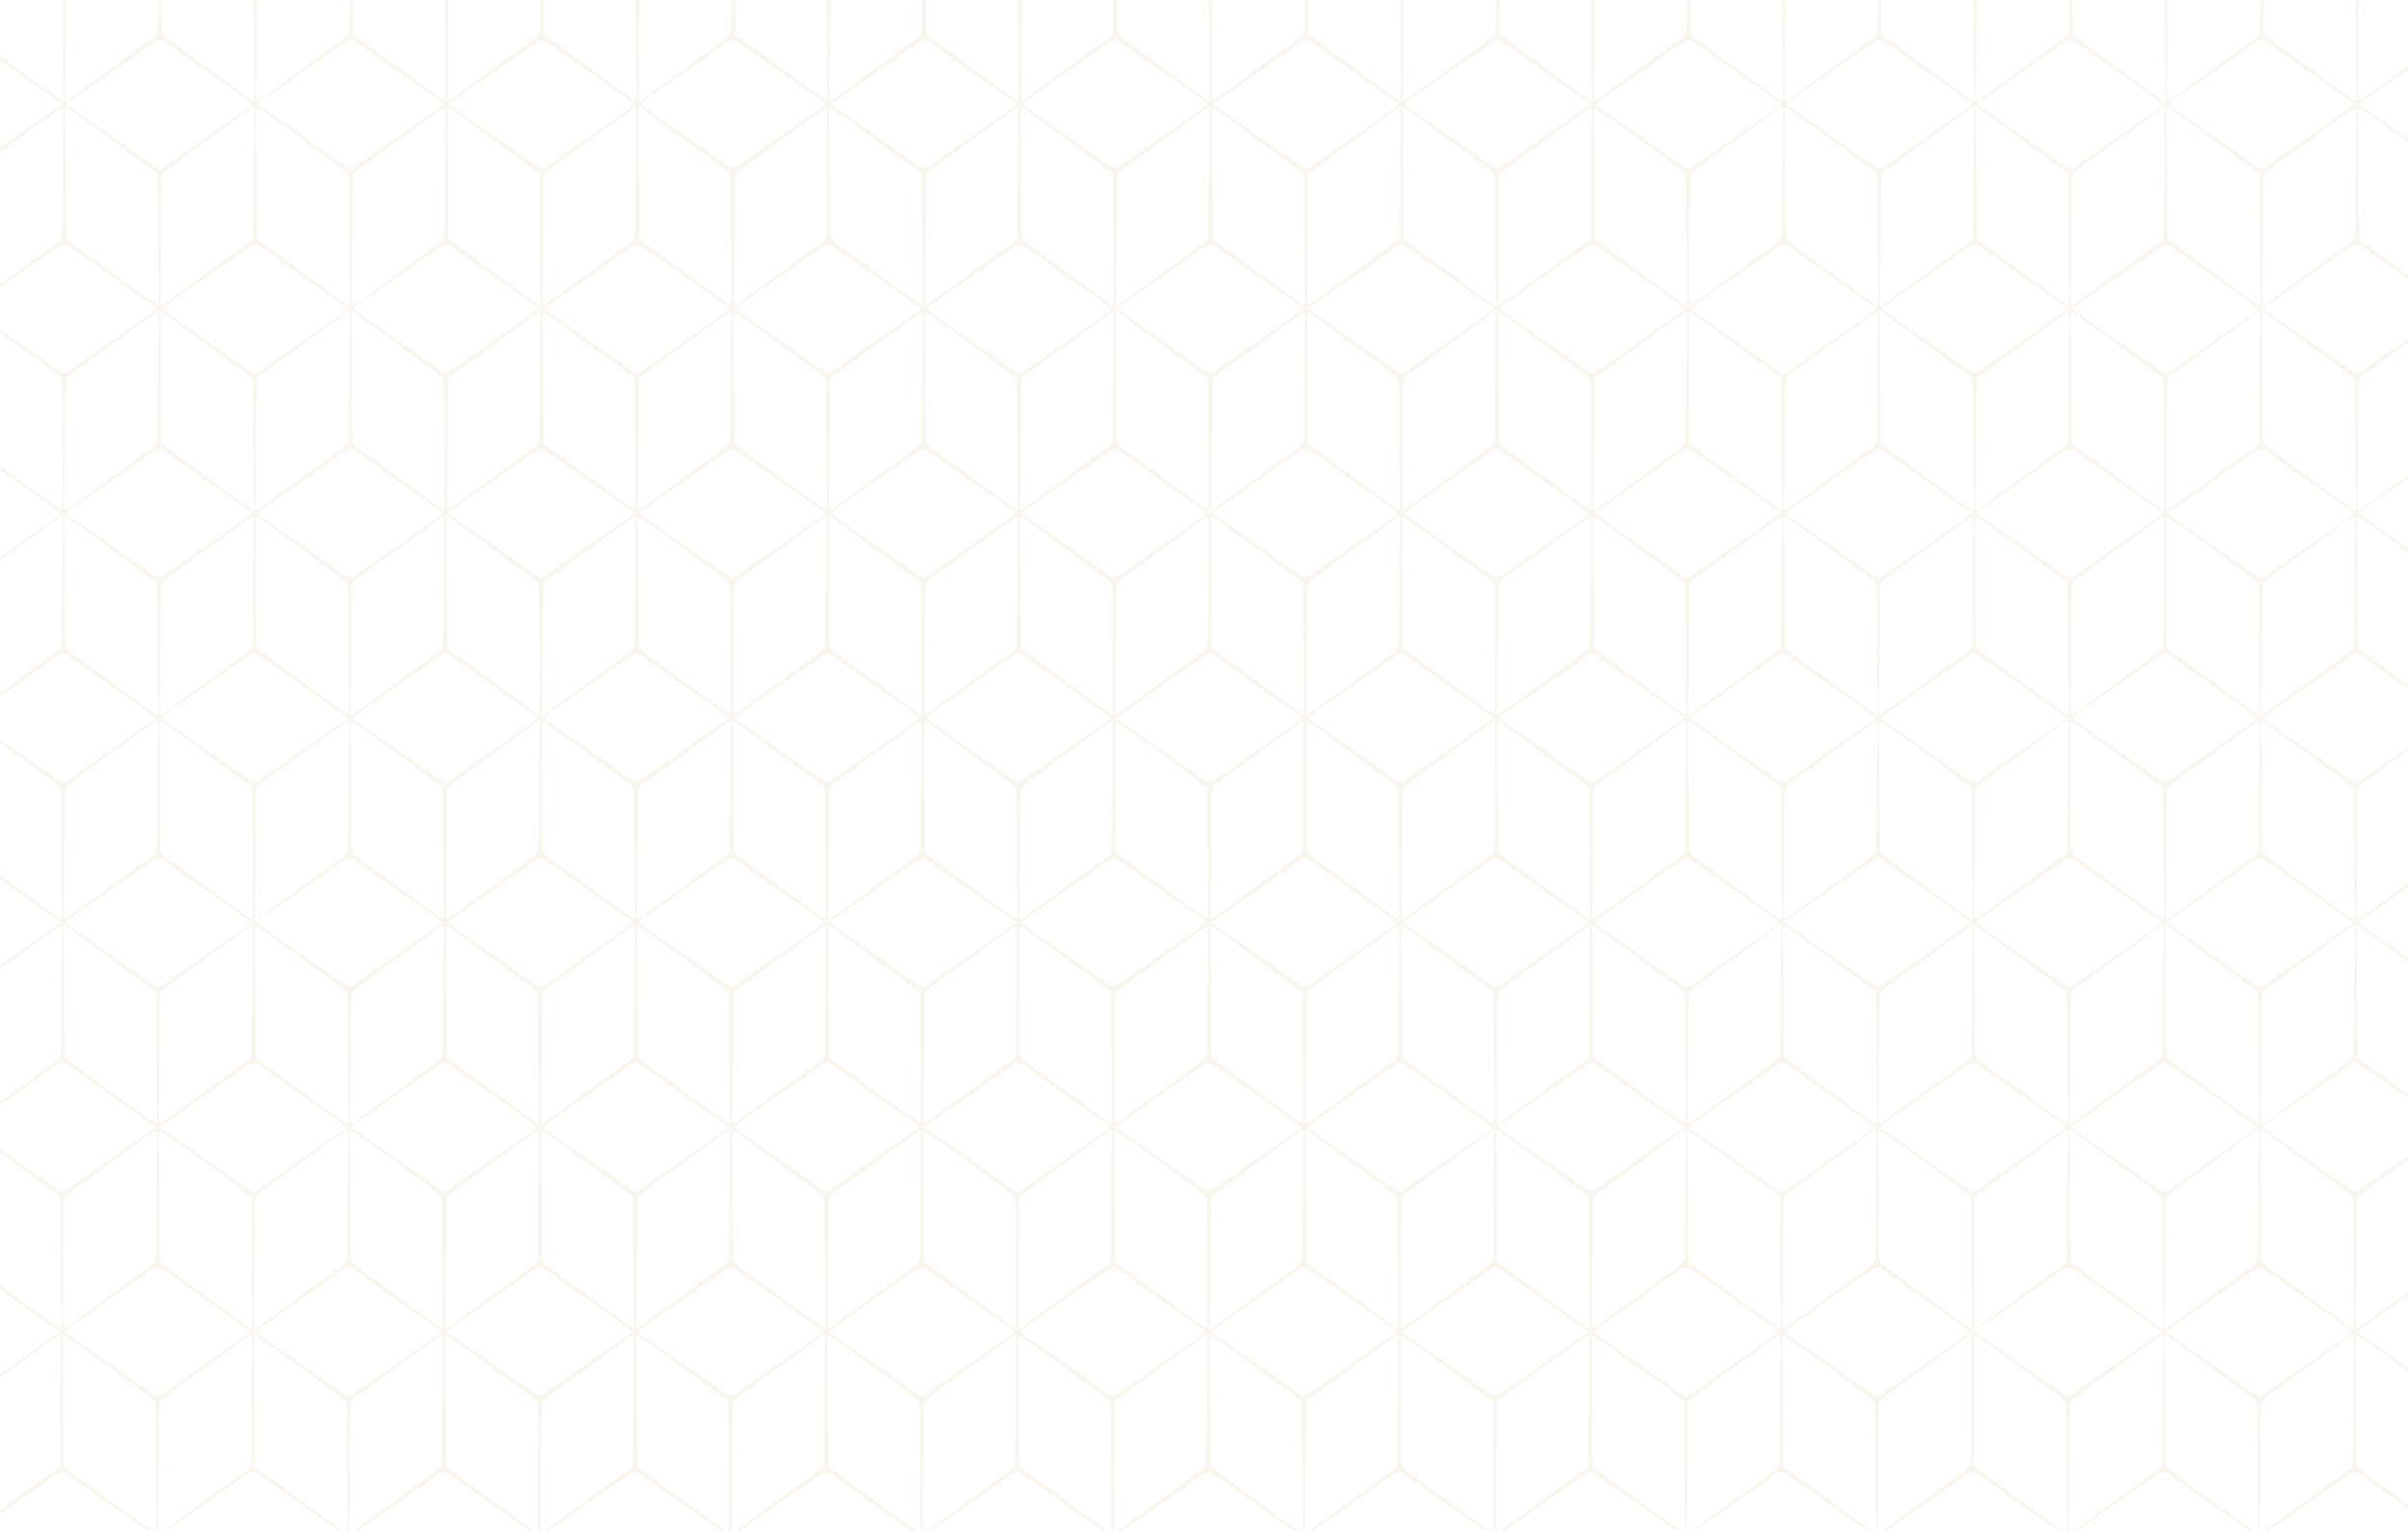 <svg xmlns="http://www.w3.org/2000/svg" xmlns:xlink="http://www.w3.org/1999/xlink" width="1366" height="868" viewBox="0 0 1366 868">
  <defs>
    <clipPath id="clip-path">
      <rect id="Rectangle_4486" data-name="Rectangle 4486" width="1366" height="868" fill="none"/>
    </clipPath>
  </defs>
  <g id="Group_336" data-name="Group 336" opacity="0.2">
    <g id="Group_335" data-name="Group 335" clip-path="url(#clip-path)">
      <path id="Path_63430" data-name="Path 63430" d="M0,31.542v2.706q16.21,11.364,32.428,22.7c.774.538,1.479,1.234,2.652,2.23-1.363.964-2.324,1.663-3.283,2.341Q15.9,72.579,0,83.653v2.773Q16.054,74.74,32.086,63.007c1.064-.781,2.13-1.528,3.6-2.57.1,1.889.233,3.123.216,4.357C35.706,87,35.433,109.2,35.338,131.4c-.012,3.12-.831,4.865-3,6.431Q16.13,149.509,0,161.356v1.7q16.574-11.523,33.126-23.113c2.139-1.513,3.794-1.707,6.016-.112C54.83,150.945,70.589,161.894,86.319,172.9c.786.549,1.519,1.225,2.842,2.283-2.728,1.945-4.9,3.528-7.1,5.065-14.247,9.906-28.518,19.759-42.722,29.761-2.132,1.5-3.756,1.757-6,.147q-16.62-11.8-33.337-23.4v1.989c13.473,9.547,30.488,22.1,35.039,26.1q.271,36.865.553,74.2c-1.776-.435-20.738-13.816-35.592-24.77v2.4q15.74,11.034,31.492,22.038c.971.682,1.9,1.46,3.222,2.485-1.2,1-1.987,1.757-2.844,2.356Q15.937,304.635,0,315.721v2.224q15.786-11.492,31.549-23.034c1.068-.784,2.146-1.53,3.628-2.591.1,1.845.242,3.076.228,4.3-.188,22.35-.432,44.693-.582,67.043-.017,2.5-.4,4.213-2.327,5.611Q16.222,381.006,0,392.879v2.215q16.606-11.519,33.178-23.1c1.909-1.34,3.369-1.56,5.392-.129,15.776,11.172,31.62,22.191,47.439,33.266.779.541,1.5,1.19,2.559,2.048-1.028.855-1.709,1.545-2.469,2.071q-23.92,16.648-47.84,33.3c-1.681,1.178-3,1.384-4.779.123Q16.771,430.867,0,419.185V421.3q16.228,11.9,32.463,23.76a4.737,4.737,0,0,1,2.141,4.377c.119,23.237.318,46.468.477,69.708.007.561-.081,1.125-.2,2.673C23.09,513.17,11.521,504.683,0,496.231v2.638q16,11.21,31.988,22.417a28.468,28.468,0,0,1,2.122,1.93c-1.154.917-1.966,1.654-2.832,2.253Q15.635,536.358,0,547.244v2.579Q11.456,541.5,22.915,533.19c3.787-2.747,7.616-5.438,12.013-8.572.052,1.974.145,3.352.133,4.736-.2,22.068-.461,44.15-.565,66.229-.017,3.111-.824,4.879-2.994,6.448Q15.708,613.408,0,624.965v1.66q16.623-11.545,33.232-23.113c1.434-1.008,2.635-1.31,4.171-.229q24.6,17.317,49.248,34.541a16.527,16.527,0,0,1,1.522,1.484c-1.432,1.016-2.419,1.733-3.423,2.429-15.439,10.746-30.915,21.427-46.295,32.305-2.331,1.645-4.022,1.6-6.329-.047Q16.108,662.613,0,651.413v2.13q15.8,11.589,31.609,23.16c1.562,1.143,2.654,2.189,2.661,4.879.069,23.066.292,46.151.453,69.232.012.705-.069,1.413-.133,2.544a12.132,12.132,0,0,1-2.227-.958Q16.175,740.551,0,728.691v2.659q15.487,10.862,30.987,21.689c.864.614,1.662,1.375,2.9,2.391-1.386,1-2.355,1.7-3.333,2.377Q15.275,768.421,0,779.051v2.241q16.21-11.8,32.409-23.628a18.235,18.235,0,0,1,2.03-1.066c.057,1.736.138,2.861.138,3.981q-.313,33.771-.6,67.534c-.017,2.332-.394,3.939-2.206,5.247Q15.857,844.847,0,856.464v2.021q16.3-11.342,32.577-22.705c1.527-1.063,2.8-1.5,4.489-.3Q60.246,851.812,83.492,868h3.115c-9.406-5.978-45.362-32.085-50.39-36.68q-.256-36.882-.541-74.226c2.752.852,46.988,32.863,52.508,37.916q.271,36.265.544,72.989h1.2c-.052-1.052-.095-1.933-.085-2.788.195-22.076.472-44.156.539-66.232.01-3.378.959-5.1,3.234-6.733,15.432-11.1,30.787-22.379,46.169-33.583.859-.623,1.785-1.128,3.086-1.948.071,1.845.18,3.217.169,4.586-.2,22.082-.446,44.159-.563,66.235-.017,3.055-.712,4.9-2.925,6.5-15.427,11.119-30.775,22.414-46.143,33.645-.145.106-.292.214-.439.32h1.576q23.112-16.035,46.193-32.132c1.769-1.231,3.167-1.592,5.09-.232C161.17,846.5,176.577,857.219,191.957,868h2.31c-16.856-12.359-33.161-24.321-49.576-36.356-.188-24.82-.366-49.564-.548-74.408,2.733.9,48.03,33.742,52.382,37.9.173,23.909.349,47.969.532,72.866h1.258a14.2,14.2,0,0,1-.142-1.854q.292-34.163.6-68.327c.012-1.995.309-3.481,1.876-4.609q15.274-11.074,30.5-22.235v.015l13.49-9.85,4.44-3.234c.389-.276.838-.541,1.339-.831.135-.062.254-.115.437-.2a29.575,29.575,0,0,1,.275,3.231c-.192,22.629-.434,45.263-.591,67.892-.019,2.376-.444,3.948-2.241,5.238-5.845,4.2-11.669,8.463-17.5,12.708v.232Q215.826,857.082,200.857,868H203.3q14.672-10.21,29.348-20.417,8.426-5.839,16.847-11.692a8.011,8.011,0,0,1,.95-.567,4.437,4.437,0,0,1,.563-.235c.045-.018.093-.026.14-.041a2.986,2.986,0,0,1,1.6-.021,4.618,4.618,0,0,1,1.175.608c15.356,10.855,30.766,21.589,46.166,32.364h2.659q-23.831-17.428-47.636-34.888a4.42,4.42,0,0,1-2.032-4.028q-.174-35.256-.453-70.512a16.858,16.858,0,0,1,.216-1.76c1.061.658,1.923,1.149,2.69,1.724q23.325,17.066,46.646,34.168a5.275,5.275,0,0,1,2.65,4.894c.071,23.075.29,46.159.453,69.235,0,.364-.017.74-.045,1.166h1.65a13.04,13.04,0,0,1-.128-1.763q.3-34.159.6-68.33c.019-2.009.34-3.478,1.89-4.6q24.529-17.767,48.989-35.69c.214-.129.482-.276.8-.435.121-.053.261-.115.42-.188.076,1.463.164,2.55.154,3.6q-.3,33.736-.608,67.469c-.017,2.315-.337,3.96-2.17,5.279-15.9,11.477-31.725,23.093-47.586,34.655h2.089c15.294-10.655,30.6-21.254,45.867-31.973a4.739,4.739,0,0,1,4.406-.817,6.15,6.15,0,0,1,.959.526c15.3,10.831,30.673,21.521,46.024,32.264h3.535c-8.575-5.226-42.138-29.5-50.525-36.644q-.264-36.917-.539-73.85c1.612.705,7.134,4.38,14.138,9.283,11.146,8.175,22.093,16.2,33.078,24.256,1.9,1.481,3.537,2.794,4.8,3.854.185,24.165.368,48.6.548,73.1h1.6a16.69,16.69,0,0,1-.147-1.965q.3-33.987.605-67.954a6.8,6.8,0,0,1,1.028-4.11c.071-.085.135-.179.211-.261a5.884,5.884,0,0,1,.605-.576c.223-.188.434-.379.686-.558q19.967-14.427,39.892-28.959c2.3-1.669,4.549-3.428,6.854-5.1.764-.555,1.619-1.028,2.668-1.657.057-.026.121-.062.183-.091.057,1.63.131,2.726.131,3.807q-.31,33.771-.6,67.534c-.017,2.332-.4,3.939-2.208,5.247-15.887,11.474-31.72,23.087-47.572,34.641h2.5q23.112-16.119,46.228-32.22a8.216,8.216,0,0,1,1.007-.6c.083-.041.164-.073.245-.106a3.97,3.97,0,0,1,.522-.165,2.648,2.648,0,0,1,1.187-.026,4.035,4.035,0,0,1,1.178.6Q493.612,851.812,516.858,868h3.466c-3.917-2.488-12.435-8.466-21.4-14.929v-.006q-7.151-5.244-14.32-10.44c-6.033-4.465-11.1-8.311-13.585-10.376a6.25,6.25,0,0,1-1.094-2.673q-.246-35.468-.52-71.359c.014-.314.028-.6.043-.94,2.274,1.2,11.533,7.647,21.671,14.935l7.806,5.726v-.076c10.47,7.629,20.227,14.95,22.63,17.15q.271,36.265.544,72.989h1.55c-.055-1.052-.095-1.933-.088-2.788.195-22.076.475-44.156.541-66.232.009-3.378.959-5.1,3.233-6.733,15.432-11.1,30.785-22.379,46.169-33.583.776-.567,1.626-1.043,2.744-1.739.074,1.736.171,3.064.159,4.377-.195,22.082-.444,44.159-.56,66.235-.017,3.055-.715,4.9-2.927,6.5-15.427,11.119-30.773,22.414-46.143,33.645-.145.106-.292.214-.439.32h1.925q23.115-16.035,46.193-32.132a5.424,5.424,0,0,1,2.386-1.058,3.893,3.893,0,0,1,2.355.826C594.538,846.5,609.943,857.219,625.323,868h2.659c-16.854-12.359-33.159-24.321-49.576-36.356-.188-24.764-.366-49.455-.546-74.243,4.978,2.617,47.8,33.7,52.033,37.734.171,23.909.347,47.969.529,72.866h1.607a14.194,14.194,0,0,1-.142-1.854q.292-34.163.6-68.327c.012-1.995.306-3.481,1.873-4.609q24.579-17.824,49.091-35.786a7.916,7.916,0,0,1,1.118-.549l.007.053c.074,1.422.171,2.5.159,3.537-.2,22.494-.449,44.981-.589,67.472-.012,2.573-.6,4.171-2.457,5.514-15.852,11.454-31.651,23.028-47.47,34.55h2.79q23.044-16.031,46.088-32.062a4.859,4.859,0,0,1,2.336-.984,3.688,3.688,0,0,1,2.1.755c15.318,10.825,30.7,21.539,46.064,32.291h2.654q-23.664-17.317-47.308-34.644a4.72,4.72,0,0,1-2.27-4.3q-.164-35.045-.453-70.087c0-.517.09-1.058.2-2.174,1.249.82,2.191,1.41,3.077,2.062,15.356,11.251,30.671,22.549,46.062,33.71,2.025,1.463,2.87,3.076,2.877,6.054.069,22.223.275,44.429.434,66.65.01.855-.026,1.721-.064,2.732h1.664a15.365,15.365,0,0,1-.112-1.81q.288-33.943.6-67.9c.01-2.142.242-3.746,1.947-4.982q24.444-17.7,48.8-35.557a11.142,11.142,0,0,1,1.356-.737c.069,1.439.154,2.388.147,3.311-.209,22.646-.453,45.272-.605,67.9-.014,2.38-.465,3.931-2.248,5.217C774.52,844.9,758.735,856.476,742.926,868H745c15.175-10.552,30.369-21.051,45.49-31.718a4.566,4.566,0,0,1,6.294-.094c15.054,10.723,30.208,21.231,45.328,31.812h3.471c-8.95-5.573-43.189-30.378-50.378-36.609-.183-24.092-.361-48.483-.548-73.941a78.591,78.591,0,0,1,8.314,5.238c14.575,10.69,28.75,21.089,43.04,31.565l.672.555q.267,36.534.544,73.192h1.6a6.034,6.034,0,0,1-.154-1.24c.188-23.081.444-46.162.579-69.249a5.407,5.407,0,0,1,2.673-4.935q19.967-14.427,39.892-28.959c2.3-1.669,4.549-3.428,6.854-5.1.772-.558,1.629-1.031,2.683-1.666.083,1.613.188,2.805.178,3.978q-.306,33.555-.6,67.1a8.655,8.655,0,0,1-.57,3.657l-.04.07a4.253,4.253,0,0,1-.6.878,5.367,5.367,0,0,1-.7.655c-.047.035-.083.076-.133.112-15.925,11.5-31.794,23.113-47.669,34.7h2.521q23.158-16.145,46.321-32.276a4.426,4.426,0,0,1,2.075-.884,3.122,3.122,0,0,1,1.754.608q14.177,10,28.387,19.923v-.185q9.148,6.4,18.29,12.814h3.115c-3.865-2.456-12.212-8.314-21.056-14.677v-.258q-12.5-9.174-25.047-18.263c-.648-.5-1.23-.961-1.762-1.384-1.7-1.472-2.372-3.149-2.376-5.928-.055-22.094-.273-44.176-.425-66.259-.014-1.216.066-2.438.133-3.954,1.394.732,5.408,3.437,10.636,7.094q9.245,6.781,18.492,13.566v-.256l.349.256v-.076c10.472,7.629,20.227,14.95,22.63,17.15q.274,36.265.546,72.989h1.2c-.052-1.052-.095-1.933-.085-2.788.195-22.076.472-44.156.539-66.232.01-3.378.959-5.1,3.234-6.733,15.432-11.1,30.787-22.379,46.169-33.583.859-.623,1.783-1.128,3.084-1.948.074,1.845.18,3.217.169,4.586-.195,22.082-.444,44.159-.56,66.235-.017,3.055-.715,4.9-2.925,6.5-15.429,11.119-30.775,22.414-46.143,33.645-.145.106-.292.214-.442.32h1.579q23.112-16.035,46.193-32.132c1.769-1.231,3.167-1.592,5.09-.232,15.344,10.863,30.749,21.583,46.131,32.364h2.31c-16.856-12.359-33.161-24.321-49.576-36.356-.188-24.82-.368-49.564-.548-74.408,2.733.9,48.03,33.742,52.382,37.9.173,23.909.349,47.969.532,72.866h1.258a14.184,14.184,0,0,1-.142-1.854q.292-34.163.6-68.327c.012-1.995.306-3.481,1.875-4.609q24.579-17.824,49.091-35.786a13.849,13.849,0,0,1,1.46-.708c.074,1.545.183,2.653.171,3.748-.2,22.494-.449,44.981-.586,67.472-.014,2.573-.6,4.171-2.457,5.514-15.854,11.454-31.651,23.028-47.47,34.55h2.441q23.041-16.031,46.088-32.062c1.643-1.146,2.965-1.507,4.781-.229,15.318,10.825,30.7,21.539,46.062,32.291h2.305q-23.66-17.317-47.308-34.644a4.725,4.725,0,0,1-2.27-4.3q-.164-35.045-.453-70.087c0-.552.1-1.1.226-2.388,1.422.94,2.438,1.566,3.4,2.277,15.356,11.251,30.673,22.549,46.064,33.71,2.025,1.463,2.868,3.076,2.875,6.054.069,22.223.278,44.429.437,66.65.01.855-.026,1.721-.064,2.732h1.315a15.4,15.4,0,0,1-.112-1.81q.289-33.943.6-67.9c.01-2.142.24-3.746,1.947-4.982q24.444-17.7,48.8-35.557a16.171,16.171,0,0,1,1.7-.911c.069,1.545.161,2.523.154,3.484-.209,22.646-.451,45.272-.6,67.9-.014,2.38-.468,3.931-2.251,5.217-15.842,11.454-31.628,23.025-47.434,34.55h1.728c15.173-10.552,30.369-21.051,45.49-31.718,2.379-1.683,4.183-1.839,6.64-.094,15.054,10.723,30.208,21.231,45.328,31.812h3.122c-8.948-5.573-43.189-30.378-50.376-36.609-.188-24.45-.368-49.194-.558-75.06,17.917,13.14,35.039,25.7,52.382,38.416q.267,36.561.544,73.253h1.254a6.022,6.022,0,0,1-.154-1.24c.19-23.081.446-46.162.582-69.249a5.407,5.407,0,0,1,2.673-4.935q19.967-14.427,39.892-28.959c2.3-1.669,4.549-3.428,6.854-5.1.857-.62,1.785-1.113,3.02-1.865.085,1.721.2,2.955.188,4.177q-.3,33.555-.6,67.1c-.019,2.238-.161,4.013-2.037,5.373-15.928,11.5-31.8,23.113-47.669,34.7h2.17q23.162-16.145,46.321-32.276c1.427-.99,2.631-1.36,4.178-.276q14.177,10,28.389,19.923v-2.306q-13.094-9.606-26.234-19.127c-2.191-1.6-2.946-3.346-2.953-6.448-.052-22.094-.273-44.176-.422-66.259-.017-1.387.09-2.755.161-4.589,1.263.787,2.182,1.293,3.046,1.93q13.2,9.672,26.4,19.365v-2.491q-13.547-9.492-27.093-18.968c-.4-.27-.75-.652-1.474-1.281a20.019,20.019,0,0,1,2.12-2.05q13.219-9.214,26.447-18.407v-2.094q-13.942,10.166-27.884,20.314a10.562,10.562,0,0,1-1.444.661c-.057-1.572-.152-2.676-.138-3.79.2-22.482.437-44.975.6-67.463.014-2.347.406-3.945,2.208-5.247q13.351-9.646,26.661-19.391V655.3q-13.454,9.355-26.856,18.792c-2.312,1.63-4.01,1.628-6.327-.035-15.46-10.99-31.017-21.774-46.527-32.652-.885-.611-1.721-1.34-2.927-2.3.871-.767,1.446-1.375,2.084-1.818q24.226-16.855,48.45-33.715a3.356,3.356,0,0,1,4.475-.018q13.8,9.708,27.627,19.353v-2.283c-9.568-7.009-19.064-13.966-28.6-20.966-.18-24.756-.363-49.511-.558-75.357,9.9,7.262,19.572,14.359,29.161,21.395v-2.479q-12.934-9.051-25.875-18.1c-.679-.482-1.292-1.1-2.5-2.112,1.436-1.025,2.319-1.669,3.208-2.282q12.585-8.76,25.165-17.508v-2.379q-12.521,9.135-25.037,18.284c-1.09.8-2.2,1.563-3.889,2.77-.093-2.042-.2-3.284-.18-4.53.19-22.215.451-44.426.558-66.649.014-3.1.826-4.9,3.005-6.46q12.792-9.223,25.543-18.554v-1.9q-13.5,9.381-27,18.777c-1.645,1.149-2.972,1.489-4.777.214-16.089-11.363-32.235-22.593-48.36-33.886-.579-.4-1.1-.937-1.98-1.686,1.052-.881,1.823-1.639,2.671-2.244q23.778-16.533,47.553-33.063c1.64-1.146,2.958-1.519,4.777-.25q13.536,9.575,27.115,19.048v-2.306q-12.959-9.5-25.932-18.977c-1.7-1.243-2.367-2.629-2.372-5.1-.1-22.635-.3-45.278-.453-67.924-.007-1.093.112-2.18.207-3.787,1.32.846,2.334,1.407,3.288,2.109q12.624,9.258,25.263,18.5v-2.45q-12.428-8.7-24.866-17.382c-.883-.629-1.719-1.357-2.92-2.312.855-.758,1.42-1.384,2.063-1.833q12.856-8.945,25.723-17.89v-2.03q-12.485,9.121-24.954,18.255c-.978.714-1.956,1.389-3.321,2.368-.161-1.636-.356-2.7-.351-3.766q.292-33.983.6-67.963c.014-2.312.373-3.963,2.189-5.276q12.945-9.342,25.837-18.763v-2.206q-13.308,9.249-26.6,18.522c-1.683,1.178-3.01,1.392-4.784.147-16.1-11.372-32.25-22.62-48.391-33.924-.591-.4-1.116-.925-2.115-1.786,1.23-.981,1.968-1.648,2.754-2.194,15.453-10.764,30.941-21.439,46.335-32.335,2.609-1.851,4.554-2.05,7.262-.109q12.724,9.1,25.541,18v-2.353c-9.273-6.8-18.475-13.551-27.753-20.352q-.281-37.041-.558-74.264c1.683.4,15.092,9.685,28.311,19.289V78.57q-12.671-8.87-25.339-17.749c-.582-.4-1.1-.937-1.944-1.666a22.054,22.054,0,0,1,1.809-1.625q12.735-8.879,25.474-17.708V37.355q-12.428,9.02-24.857,18.04c-.893.646-1.792,1.284-3,2.142a22.7,22.7,0,0,1-.42-3.1q.228-27.219.468-54.435h-1.985c.14,19.012.278,38.213.418,57.963-17.846-13.093-35.032-25.7-52.372-38.407q-.071-9.787-.147-19.556h-1.966q-.068,8.02-.13,16.04c-.012,2.55-.541,4.174-2.424,5.537-15.809,11.439-31.559,23.011-47.332,34.535-.681.5-1.422.89-2.386,1.492a13.487,13.487,0,0,1-.482-2.479q.228-27.567.468-55.125h-1.98c.14,19.048.283,38.275.43,58.1-17.929-13.158-35.075-25.722-52.515-38.51q-.075-9.782-.147-19.591h-1.961q-.078,8.192-.147,16.383c-.019,1.992-.3,3.481-1.866,4.621q-24.607,17.815-49.153,35.775a9.982,9.982,0,0,1-1.451.614c-.055-1.742-.15-2.993-.135-4.251q.242-26.567.475-53.142h-1.994c.138,19.068.28,38.154.416,57.651-1.55-1.008-2.562-1.6-3.516-2.294-15.363-11.257-30.692-22.567-46.1-33.727-2.039-1.492-2.842-3.111-2.858-6.069-.012-5.185-.055-10.376-.081-15.561h-1.923c-.045,5.347-.107,10.7-.142,16.045-.021,2.359-.427,3.942-2.229,5.232-16.1,11.639-32.14,23.4-48.206,35.123-.491.361-1.033.614-1.94,1.143-.093-1.484-.242-2.688-.233-3.9q.246-26.822.484-53.647h-1.992q.153,27.06.378,54.106c0,.961-.109,1.924-.2,3.578-1.427-.934-2.35-1.5-3.234-2.15-15.446-11.325-30.877-22.687-46.356-33.939a6.1,6.1,0,0,1-2.787-5.69c-.01-5.3-.055-10.6-.081-15.9h-1.937q-.068,7.954-.138,15.9c-.014,2.365-.442,3.948-2.232,5.241C938.871,32.435,923.292,43.839,907.7,55.2c-.093.065-.18.132-.271.2-.418.3-.84.605-1.292.925-.38.259-.8.485-1.422.831a16.86,16.86,0,0,1-.358-2.717q.228-27.219.47-54.435h-2.336c.14,18.93.278,38.046.418,57.7-17.72-13-34.8-25.525-52.021-38.148Q850.818,9.769,850.742,0h-2.315q-.068,8.02-.131,16.04c-.012,2.55-.541,4.174-2.424,5.537C830.085,33,814.359,44.552,798.61,56.062c-.608.423-1.27.79-2.16,1.313a10.62,10.62,0,0,1-.427-2.25Q796.25,27.558,796.49,0h-2.329c.138,18.965.283,38.107.427,57.845-17.8-13.064-34.84-25.552-52.163-38.254Q742.35,9.809,742.277,0h-2.312q-.075,8.192-.145,16.383a7.083,7.083,0,0,1-.565,3.032,4.586,4.586,0,0,1-.489.8c-.081.1-.192.182-.283.276a6.032,6.032,0,0,1-.7.635q-24.233,17.551-48.408,35.234c-.332.206-.715.444-1.13.684-.147.053-.337.126-.553.212-.059-1.666-.145-2.891-.131-4.113q.242-26.567.472-53.142H685.7c.135,18.792.273,37.6.408,56.8,0,.206-.009.394-.014.611-1.334-.858-2.274-1.419-3.148-2.056-15.36-11.257-30.69-22.567-46.1-33.727-2.037-1.492-2.839-3.111-2.856-6.069-.012-5.185-.055-10.376-.081-15.561h-2.274c-.045,5.347-.107,10.7-.142,16.045-.021,2.359-.425,3.942-2.227,5.232-16.1,11.639-32.14,23.4-48.206,35.123a17.7,17.7,0,0,1-1.607.955c-.093-1.392-.226-2.559-.216-3.707q.242-26.822.482-53.647h-2.338q.153,27.06.375,54.106c0,.914-.1,1.848-.185,3.361-1.227-.8-2.092-1.34-2.9-1.933-15.443-11.325-30.875-22.687-46.356-33.939a6.094,6.094,0,0,1-2.785-5.69c-.012-5.3-.055-10.6-.081-15.9h-2.289q-.068,7.954-.138,15.9c-.014,2.365-.442,3.948-2.229,5.241-16.106,11.627-32.152,23.381-48.215,35.079a16.652,16.652,0,0,1-1.576.928c-.05-.314-.1-.579-.145-.861-.052-1.14-.1-2-.09-2.85q.242-26.721.47-53.442h-2.341c.14,18.968.28,38.01.423,57.649-17.756-13.026-34.771-25.493-52.028-38.157q-.071-9.73-.145-19.491h-2.312c-.04,5.261-.093,10.523-.119,15.781-.028,2.744-.6,4.415-2.6,5.866C396.4,32.993,380.751,44.5,365.08,55.942c-.655.479-1.37.858-2.348,1.434-.074-.329-.15-.623-.221-.917-.047-1.2-.09-2.071-.083-2.941Q362.685,26.753,362.9,0h-2.343c.14,19.03.283,38.116.42,57.784-17.87-13.108-34.985-25.672-52.159-38.269-.047-6.516-.1-13.008-.145-19.515h-2.308q-.068,8.037-.131,16.078c-.017,2.409-.548,3.91-2.312,5.182-15.9,11.5-31.744,23.113-47.619,34.682-.582.432-1.251.793-2.113,1.3-.1-1.525-.237-2.7-.223-3.872Q254.2,26.686,254.436,0h-2.284q.164,26.183.325,52.364c0,1.457-.055,2.932-.1,5.05-.133-.088-.247-.159-.373-.238L231.153,41.958V42.1q-14-10.272-28.024-20.467c-2.039-1.492-2.839-3.111-2.858-6.069-.012-5.185-.055-10.376-.081-15.561h-1.923c-.045,5.347-.107,10.7-.142,16.045-.021,2.359-.427,3.942-2.229,5.232-16.1,11.639-32.14,23.4-48.206,35.123-.491.361-1.03.614-1.94,1.143-.093-1.484-.242-2.688-.233-3.9Q145.763,26.825,146,0h-1.99q.153,27.06.375,54.106c0,.961-.109,1.924-.2,3.578-1.427-.934-2.35-1.5-3.234-2.15C125.511,44.209,110.077,32.846,94.6,21.595a6.1,6.1,0,0,1-2.787-5.69C91.8,10.6,91.758,5.3,91.73,0H89.793q-.068,7.954-.138,15.9c-.014,2.365-.442,3.948-2.232,5.241C71.318,32.772,55.271,44.526,39.21,56.224c-.5.364-1.042.614-2.025,1.184-.064-1.745-.147-2.855-.135-3.966Q37.292,26.721,37.518,0H35.526c.142,19.051.283,38.178.425,57.9C23.72,48.93,11.844,40.228,0,31.542M37.268,217.427c.012-2.667,1.161-3.754,2.73-4.885q18.913-13.691,37.8-27.435c3.782-2.75,7.6-5.432,11.906-8.493.088,1.677.2,2.794.195,3.892-.2,22.511-.442,45.02-.591,67.534-.012,2.538-.534,4.166-2.422,5.535-15.811,11.442-31.561,23-47.33,34.52-.684.508-1.424.9-2.386,1.5a13.03,13.03,0,0,1-.48-2.482c.185-23.234.442-46.456.582-69.684m211.913-4.718a5.426,5.426,0,0,1,2.5,5c.083,22.79.292,45.581.446,68.359.01.925-.083,1.865-.171,3.364-1.116-.714-1.885-1.175-2.595-1.686q-9.1-6.667-18.2-13.349v.126q-14.141-10.377-28.32-20.672c-2.149-1.554-3.048-3.2-3.058-6.375-.04-22.074-.259-44.144-.408-66.221-.009-1.384.074-2.773.128-4.656a30.783,30.783,0,0,1,2.723,1.6q14.3,10.465,28.586,20.943v.106q9.184,6.733,18.378,13.457m979.38,311.844c1.363.878,2.372,1.463,3.331,2.177,15.358,11.251,30.68,22.576,46.1,33.713,2.182,1.575,2.994,3.29,2.994,6.41.055,22.088.273,44.185.427,66.276.007,1.381-.083,2.758-.154,4.659-1.363-.878-2.379-1.46-3.333-2.171-15.36-11.26-30.69-22.576-46.1-33.724-2.182-1.572-2.979-3.279-2.989-6.41-.048-22.1-.268-44.185-.42-66.265-.017-1.384.081-2.755.147-4.665m-.007-6.3q.3-34.159.605-68.327c.012-2.015.335-3.469,1.887-4.6q24.579-17.82,49.1-35.781a11.169,11.169,0,0,1,1.451-.7c.071,1.554.173,2.659.159,3.763q-.306,33.736-.6,67.469c-.019,2.321-.351,3.951-2.17,5.273-16.106,11.627-32.145,23.393-48.206,35.111-.491.355-1.03.629-1.9,1.166-.131-1.3-.332-2.344-.325-3.381m51.266,40.478c-16.091-11.4-32.254-22.635-48.389-33.93-.594-.417-1.133-.946-2.016-1.674a22.907,22.907,0,0,1,2.265-2.106c15.854-11.046,31.737-22.035,47.567-33.146,1.906-1.331,3.388-1.6,5.411-.17,15.892,11.245,31.858,22.338,47.786,33.5.686.476,1.32,1.081,2.6,2.139-1.512,1.075-2.479,1.792-3.464,2.462q-23.34,16.238-46.672,32.482c-1.714,1.21-3.117,1.839-5.09.447m-.166-232.368c-15.579-11.054-31.248-21.921-46.879-32.861-.883-.62-1.719-1.351-2.9-2.291a31.47,31.47,0,0,1,2.362-2.106c15.859-11.054,31.737-22.044,47.565-33.166,1.932-1.351,3.4-1.507,5.4-.079,15.783,11.184,31.649,22.2,47.484,33.292.786.541,1.512,1.216,2.87,2.33-1.555,1.11-2.538,1.815-3.526,2.515-15.465,10.731-30.953,21.418-46.373,32.255-2.144,1.5-3.78,1.7-6.011.112M1281.513,248c-.014,2.3-.316,3.96-2.158,5.282-16.115,11.636-32.171,23.407-48.246,35.131-.482.355-1.018.6-1.866,1.1a32.513,32.513,0,0,1-.337-3.443c.192-22.649.461-45.307.57-67.96.019-2.858.857-4.359,2.778-5.746,15.814-11.427,31.568-22.987,47.344-34.479.584-.429,1.225-.723,2.35-1.366.076,1.724.173,2.841.164,3.951q-.3,33.767-.6,67.531m-.256,83.045c.176,24.556.356,49.279.544,74.954-17.822-13.058-35-25.654-52.38-38.389q-.274-37.142-.551-74.343c2.685.711,46.729,32.54,52.387,37.778m-51.176,40.225q24.6,17.326,49.25,34.535a20.173,20.173,0,0,1,1.562,1.489c-1.42,1.016-2.4,1.733-3.4,2.429-15.441,10.746-30.918,21.427-46.3,32.305-2.3,1.633-4,1.651-6.324-.012-15.455-11-31.01-21.78-46.525-32.646-.885-.617-1.726-1.345-2.932-2.294a26.541,26.541,0,0,1,2.054-1.842q24.23-16.842,48.46-33.7c1.417-.99,2.614-1.363,4.164-.267M1120.187,524.442c17.76,12.864,34.894,25.569,52.239,38.248.185,24.838.366,49.591.548,75.2-1.757-1.219-2.778-1.886-3.765-2.618-15.156-11.116-30.284-22.3-45.5-33.284-2.241-1.622-3.219-3.3-3.226-6.677-.009-21.8-.245-43.6-.4-65.4-.012-1.53.052-3.058.1-5.467m-.093-7.162q.292-33.542.6-67.046c.019-2.291.3-3.96,2.144-5.294,16.2-11.695,32.333-23.542,48.5-35.337.392-.285.821-.485,1.529-.89a17.814,17.814,0,0,1,.432,2.82c-.188,23.055-.43,46.115-.594,69.173a4.911,4.911,0,0,1-2.146,4.448q-24.123,17.485-48.206,35.1a20.759,20.759,0,0,1-2.1,1.16c-.069-1.651-.173-2.888-.159-4.13m50.722,41.077c-15.567-11.043-31.222-21.9-46.841-32.837-.881-.62-1.716-1.343-2.922-2.291,1.068-.9,1.845-1.66,2.683-2.259q23.778-16.537,47.555-33.069c1.641-1.14,2.956-1.531,4.774-.256,16.087,11.375,32.233,22.605,48.355,33.9.586.4,1.111.919,2.222,1.874-1.41,1-2.3,1.648-3.2,2.262-15.65,10.881-31.326,21.712-46.928,32.687-2.063,1.445-3.6,1.475-5.7-.012m3.827,7.811c.017-2.85.852-4.362,2.773-5.758,15.814-11.425,31.568-22.975,47.344-34.476.582-.426,1.227-.72,2.355-1.363.071,1.722.166,2.835.161,3.945-.2,22.508-.442,45.017-.579,67.528-.014,2.57-.615,4.154-2.476,5.488-15.809,11.439-31.568,22.987-47.337,34.5-.684.491-1.417.9-2.547,1.6-.107-1.551-.266-2.747-.259-3.942.2-22.511.456-45.023.565-67.525m52.539-44.344c-1.531-1.052-2.55-1.719-3.542-2.453-15.244-11.16-30.464-22.405-45.765-33.472-2.156-1.557-3.032-3.234-3.036-6.381-.045-22.085-.266-44.144-.416-66.229-.01-1.372.081-2.753.142-4.639a30.505,30.505,0,0,1,2.725,1.619q23.621,17.3,47.242,34.609a4.974,4.974,0,0,1,2.436,4.6c.088,23.09.3,46.159.46,69.232,0,.811-.126,1.625-.247,3.114M1174.563,401.4c.2-22.226.451-44.441.579-66.67.019-2.849.591-4.665,2.742-6.2,15.731-11.316,31.381-22.805,47.057-34.238.681-.5,1.422-.893,2.426-1.539a22.106,22.106,0,0,1,.413,2.988q-.292,34.4-.6,68.82c-.012,2.227-.508,3.672-2.153,4.856q-24.152,17.529-48.227,35.187c-.487.355-1.023.6-2.084,1.2-.066-1.9-.154-3.149-.15-4.4m53.049-111.834c-9.062-6.04-17.509-12.658-26.124-18.895-8.689-6.3-17.333-12.705-26.056-19.124-.185-24.835-.363-49.494-.553-74.74a22.719,22.719,0,0,1,2.716,1.434c15.857,11.6,31.7,23.263,47.579,34.838a4.727,4.727,0,0,1,2.139,4.377c.114,23.228.313,46.468.48,69.7,0,.555-.083,1.125-.18,2.409M1176.74,255.69c15.788,11.184,31.651,22.209,47.482,33.287.786.546,1.505,1.222,2.809,2.288-2.93,2.092-5.313,3.816-7.723,5.485-13.941,9.709-27.924,19.327-41.817,29.13-2.362,1.669-4.143,1.9-6.631.129-15.356-10.957-30.82-21.671-46.25-32.482-.983-.687-1.93-1.448-3.2-2.409a20.267,20.267,0,0,1,2.051-1.989c15.952-11.119,31.941-22.179,47.864-33.363,1.935-1.354,3.4-1.5,5.411-.076m-3.563-7.185c-.017,2.021-.368,3.458-1.906,4.586q-24.593,17.8-49.108,35.757a9.235,9.235,0,0,1-1.429.667c-.069-1.58-.164-2.694-.152-3.8.2-22.491.439-44.973.6-67.466.017-2.35.42-3.939,2.215-5.241q24.148-17.467,48.2-35.126c.491-.361,1.03-.623,1.809-1.084a21.473,21.473,0,0,1,.385,2.938q-.288,34.388-.608,68.765m-52.5,43.792c17.618,12.914,34.821,25.531,52.237,38.3.183,24.814.368,49.593.558,74.866a13.678,13.678,0,0,1-2.362-1.058q-24.091-17.639-48.177-35.311a4.381,4.381,0,0,1-2.037-4.01c-.1-23.522-.3-47.049-.456-70.571,0-.414.085-.837.237-2.218m1.721,79.546c15.79,11.184,31.651,22.209,47.482,33.3.781.549,1.505,1.21,2.88,2.333-1.557,1.108-2.535,1.818-3.523,2.506-15.467,10.737-30.956,21.421-46.373,32.261-2.146,1.51-3.772,1.7-6.011.117-15.579-11.054-31.248-21.93-46.881-32.866-.883-.62-1.726-1.34-2.906-2.271a28.321,28.321,0,0,1,2.362-2.121c15.864-11.049,31.737-22.044,47.558-33.166,1.935-1.36,3.4-1.51,5.413-.091m-108.7,153.839q24.23,17.732,48.443,35.487a4.434,4.434,0,0,1,2.008,4.048q.178,35.247.451,70.513c0,.423-.1.837-.247,1.927-1.242-.781-2.16-1.3-3.027-1.933-15.548-11.383-31.077-22.831-46.66-34.168a5.726,5.726,0,0,1-2.6-5.352c-.076-22.652-.285-45.29-.444-67.93-.01-1,.062-1.992.109-3.34a7.875,7.875,0,0,1,1.968.749m-1.937-8.528c.2-22.085.446-44.153.565-66.232.012-3.049.693-4.915,2.92-6.522,15.534-11.166,30.979-22.511,46.463-33.786.862-.629,1.783-1.128,3.082-1.945.073,1.862.18,3.231.168,4.594-.2,22.085-.449,44.159-.563,66.244-.014,3.055-.726,4.894-2.937,6.483-15.422,11.122-30.766,22.405-46.133,33.651-.954.693-1.921,1.36-3.383,2.406-.081-2.145-.185-3.519-.183-4.894m50.44,40.948c-15.572-11.037-31.224-21.909-46.838-32.852-.867-.611-1.674-1.372-2.939-2.432,1.367-.975,2.329-1.666,3.3-2.341,15.655-10.872,31.329-21.689,46.933-32.673,1.963-1.375,3.414-1.4,5.391,0,15.678,11.107,31.423,22.044,47.149,33.043.864.617,1.662,1.369,2.778,2.3-1.161.922-1.98,1.654-2.851,2.265-15.638,10.89-31.312,21.727-46.907,32.717-2.184,1.542-3.829,1.519-6.011-.023m4.138,7.838c.017-2.265.565-3.657,2.184-4.835,16.1-11.651,32.131-23.413,48.2-35.125.494-.358,1.026-.643,1.9-1.181a32.365,32.365,0,0,1,.328,3.364c-.19,22.776-.43,45.545-.6,68.33-.017,2-.3,3.481-1.864,4.606q-24.736,17.926-49.412,35.96a6.114,6.114,0,0,1-1.17.441c-.067-1.31-.164-2.274-.154-3.228q.3-34.155.589-68.33m.283-82.339q-.281-37.1-.558-74.308c2.628.632,46.242,32.109,52.389,37.734.173,24.544.359,49.276.544,75-17.915-13.143-35.037-25.716-52.375-38.425m-.53-81.091c.192-22.94.449-45.877.582-68.814a5.786,5.786,0,0,1,2.773-5.311q21.171-15.277,42.292-30.687c2.279-1.657,4.58-3.27,7.464-5.329.048,2.147.109,3.552.095,4.944-.2,22.22-.439,44.438-.565,66.667-.019,2.565-.608,4.154-2.469,5.508-15.814,11.422-31.568,22.975-47.342,34.482-.684.505-1.415.9-2.412,1.516a22.466,22.466,0,0,1-.418-2.976m53.135-112.727c-1.531-1.058-2.547-1.721-3.533-2.453-15.253-11.172-30.469-22.408-45.772-33.475-2.146-1.554-3.046-3.2-3.055-6.375-.04-22.074-.259-44.144-.408-66.221-.01-1.384.073-2.773.128-4.656a30.778,30.778,0,0,1,2.723,1.6q23.628,17.3,47.247,34.614a5,5,0,0,1,2.45,4.6c.083,23.075.292,46.148.451,69.232.009.811-.112,1.636-.23,3.134m-51.212-34.238q24.294,17.119,48.659,34.094c.487.341.921.793,1.838,1.6-1.137.914-1.871,1.583-2.659,2.124q-23.774,16.533-47.532,33.09c-1.79,1.257-3.193,1.454-5.085.12-15.982-11.289-32.034-22.455-48.056-33.668-.586-.408-1.13-.922-2.023-1.651a24.04,24.04,0,0,1,2.232-2.056q24.077-16.753,48.144-33.5c1.581-1.1,2.835-1.307,4.482-.147m-3.279-7.635c-.017,2.617-.681,4.148-2.509,5.473-15.9,11.5-31.749,23.1-47.617,34.656-.594.432-1.227.77-2.113,1.3a22.442,22.442,0,0,1-.392-2.935q.3-34.388.61-68.759c.019-2.024.387-3.455,1.918-4.583,16.393-11.865,32.741-23.836,49.106-35.76a11.671,11.671,0,0,1,1.417-.67c.074,1.589.173,2.7.164,3.81-.2,22.488-.449,44.981-.584,67.466m-49.355,46.747c15.555,11.386,31.093,22.837,46.677,34.188a5.392,5.392,0,0,1,2.464,5.009c.09,22.817.292,45.619.458,68.421.009.849-.052,1.71-.076,2.453a3.743,3.743,0,0,1-.4.32c-.095.047-.235.135-.309.088a18.352,18.352,0,0,1-1.871-1.119q-24.814-18.181-49.7-36.453c-.178-24.838-.368-49.476-.548-75,1.517.952,2.443,1.451,3.3,2.092m-1.187,77.222c15.688,11.09,31.452,22.059,47.18,33.057.791.555,1.527,1.234,2.906,2.335-1.538,1.09-2.514,1.815-3.5,2.494q-23.347,16.229-46.672,32.476c-1.724,1.2-3.122,1.8-5.095.411-16.092-11.386-32.247-22.635-48.379-33.927-.594-.411-1.132-.94-2-1.666a24.511,24.511,0,0,1,2.281-2.118c15.847-11.037,31.742-22.015,47.548-33.154,2.111-1.484,3.67-1.357,5.724.091M905.911,601.035c-.76-.614-1.391-1.143-1.883-1.575-.178-24.606-.361-49.22-.551-74.9,9.776,7.171,19.335,14.183,28.807,21.136v-.15c7.789,5.717,15.538,11.4,23.333,17.118q.281,37.1.558,74.27c-1.263-.273-12.018-7.7-23.541-15.975v-.335c-8.938-6.548-17.815-13.055-26.723-19.588m1.339-81.919c-.527.385-1.064.767-1.662,1.19-.513.341-1.083.67-1.9,1.157-.086-1.78-.176-2.955-.157-4.107.19-22.215.449-44.426.556-66.649.014-3.1.829-4.9,3.008-6.46q12.792-9.223,25.54-18.554v-.232q10.569-7.716,21.132-15.426a27.211,27.211,0,0,1,2.469-1.431c.112,1.422.266,2.494.259,3.552q-.306,33.987-.594,67.957c-.021,2.371-.472,3.931-2.253,5.223q-10.7,7.725-21.362,15.52v-.023q-12.521,9.135-25.035,18.284m46.789,39.241q-10.68-7.583-21.4-15.058v-.082q-12.934-9.051-25.875-18.1c-.653-.467-1.261-1.06-2.386-2.018.287-.261.534-.5.779-.732.94-.673,1.631-1.172,2.319-1.645q12.585-8.76,25.163-17.508v-.232q10.78-7.5,21.54-15.047c1.928-1.354,3.4-1.522,5.4-.1,15.785,11.178,31.649,22.209,47.484,33.3.786.543,1.51,1.213,2.887,2.33-1.567,1.116-2.54,1.818-3.523,2.518-15.465,10.731-30.953,21.415-46.378,32.253-2.137,1.5-3.77,1.713-6.009.126m3.832,7.761c.019-2.347.425-3.936,2.232-5.235,16-11.571,31.934-23.266,47.892-34.905.591-.441,1.234-.776,2.239-1.389.095,1.5.252,2.7.242,3.91-.2,22.488-.439,44.978-.6,67.472-.017,2.347-.4,3.957-2.2,5.253-16.108,11.633-32.162,23.384-48.222,35.087-.494.355-1.03.617-2.044,1.216-.064-1.718-.15-2.835-.138-3.942.2-22.485.435-44.975.594-67.466m52.574-44.488c-1.1-.661-1.923-1.069-2.678-1.616q-23.639-17.326-47.289-34.632c-1.686-1.228-2.386-2.582-2.4-5.065-.093-22.8-.3-45.61-.458-68.418-.012-.955.1-1.915.183-3.308.988.576,1.714.922,2.367,1.392,15.854,11.627,31.7,23.3,47.579,34.858a5.457,5.457,0,0,1,2.41,5.059c.1,22.808.3,45.6.465,68.409.009.964-.1,1.918-.18,3.32M957.778,401.515c.192-22.353.437-44.7.577-67.049.017-2.523.468-4.183,2.374-5.567,15.8-11.407,31.53-22.97,47.294-34.473.762-.555,1.6-.984,2.782-1.724.062,1.789.164,3.164.15,4.542-.192,22.056-.453,44.115-.556,66.182-.014,3.105-.8,4.868-2.982,6.433-15.408,11.119-30.744,22.391-46.107,33.592-.959.708-1.937,1.39-3.321,2.385-.1-1.868-.221-3.093-.211-4.321m.85-149.973c-.185-24.976-.366-49.611-.548-74.085a3.286,3.286,0,0,1,.52-.353c.1-.056.237-.109.313-.065.627.37,1.268.714,1.864,1.134q24.793,18.186,49.683,36.45c.183,24.882.361,49.605.551,75.324-17.8-13.046-34.977-25.64-52.382-38.407m.933,3.84c16.182,11.448,32.435,22.749,48.652,34.106.484.344.919.793,1.688,1.469a27.654,27.654,0,0,1-2.26,2.039q-23.92,16.665-47.831,33.328c-1.626,1.134-2.958,1.583-4.791.291q-11.175-7.91-22.385-15.734v-.117q-12.425-8.7-24.866-17.382c-.883-.629-1.716-1.357-2.918-2.312.855-.758,1.42-1.384,2.063-1.833q12.852-8.945,25.721-17.89v-.232q11.075-7.689,22.148-15.39c1.614-1.131,2.941-1.63,4.779-.341m-3.174-7.341c-.014,2.538-.534,4.166-2.422,5.535q-10.858,7.857-21.68,15.775v-.035q-12.485,9.121-24.954,18.255c-.363.267-.736.532-1.121.8-.556.373-1.154.723-1.892,1.178a32.754,32.754,0,0,1-.311-3.381q.292-33.983.6-67.963c.012-2.312.373-3.963,2.187-5.276q12.945-9.342,25.837-18.763v-.176q6.122-4.446,12.243-8.886c3.782-2.75,7.6-5.432,11.906-8.493.088,1.677.2,2.794.195,3.892-.2,22.511-.442,45.02-.591,67.534M904.06,292.963c.226.088.427.165.636.244.857.526,1.631,1,2.329,1.51q12.624,9.258,25.26,18.5V313.1q10.918,8.007,21.844,16a4.422,4.422,0,0,1,2.042,4.019q.164,35.269.451,70.521c0,.414-.1.828-.235,1.956-1.227-.778-2.156-1.272-3.01-1.9q-10.374-7.6-20.742-15.217v-.085q-12.959-9.5-25.932-18.977c-1.693-1.243-2.365-2.629-2.369-5.1-.1-22.635-.3-45.278-.456-67.924-.007-1,.095-2.024.183-3.431m-.019,78.106a4.553,4.553,0,0,1,1.13.582q13.539,9.575,27.114,19.048v-.12q10.4,7.275,20.807,14.547c.779.541,1.5,1.19,2.559,2.048-1.028.855-1.709,1.545-2.469,2.071q-10.448,7.271-20.9,14.547v0q-13.5,9.381-27,18.777a7.41,7.41,0,0,1-.976.573,4,4,0,0,1-.6.235l-.114.032a3,3,0,0,1-1.593-.029,4.714,4.714,0,0,1-1.144-.6c-16.089-11.363-32.238-22.593-48.36-33.886-.582-.4-1.1-.937-1.982-1.686,1.052-.881,1.826-1.639,2.673-2.244q23.774-16.533,47.553-33.063a5.192,5.192,0,0,1,2.229-1l.04.006a3.543,3.543,0,0,1,1.026.167M805.165,531.856c12.813,9.406,25.616,18.827,38.484,28.128l1.009.8c1.856,1.489,2.609,3.167,2.611,6.072.055,22.088.271,44.185.425,66.276.007,1.325-.074,2.659-.145,4.445-1.178-.749-2.127-1.313-2.991-1.956-15.363-11.26-30.69-22.576-46.1-33.724-2.182-1.572-2.979-3.279-2.989-6.41-.048-22.1-.266-44.185-.42-66.265-.012-1.213.059-2.441.123-4.007,1.327.693,5.073,3.211,9.995,6.645m-9.976-13.607q.292-34.159.605-68.327c.009-2.015.335-3.469,1.887-4.6q24.575-17.82,49.1-35.781a6.929,6.929,0,0,1,1.111-.543c.071,1.466.164,2.55.152,3.61q-.306,33.736-.6,67.469c-.014,1.959-.266,3.425-1.434,4.63a5.023,5.023,0,0,1-.4.364c-.112.094-.211.188-.337.279-16.1,11.627-32.143,23.393-48.2,35.111-.3.217-.655.429-1.059.664-.164.088-.316.17-.52.285a29.322,29.322,0,0,1-.3-3.164m52.047,40.933c-.048-.021-.1-.053-.147-.073a5.78,5.78,0,0,1-.634-.382c-16.094-11.4-32.257-22.635-48.391-33.93-.591-.417-1.133-.946-2.013-1.674a22.638,22.638,0,0,1,2.265-2.106c15.852-11.046,31.737-22.035,47.567-33.146a5.28,5.28,0,0,1,2.616-1.078,4.376,4.376,0,0,1,2.445.908c15.892,11.245,31.858,22.338,47.783,33.5.66.458,1.284,1.043,2.462,2.021-1.068.852-1.845,1.533-2.645,2.109-.23.162-.453.317-.679.47q-23.34,16.238-46.672,32.482a10.617,10.617,0,0,1-1.125.711,3.294,3.294,0,0,1-2.341.379,3.588,3.588,0,0,1-.491-.188m4.335-149.1q23.963,17.52,47.874,35.081a4.3,4.3,0,0,1,2.139,3.934q.146,35.507.43,70.994a6.986,6.986,0,0,1-.254,1.225c-8.789-5.911-17.162-12.42-25.681-18.607-8.682-6.3-17.328-12.717-26.039-19.107-.183-24.823-.366-49.405-.546-74.493a10.071,10.071,0,0,1,2.077.972m-2.037-8.525q.3-33.732.591-67.475c.019-2.359.461-3.907,2.253-5.208,15.992-11.566,31.934-23.263,47.888-34.914.515-.37,1.1-.684,1.835-1.128a30.174,30.174,0,0,1,.278,3.275c-.19,22.638-.437,45.272-.589,67.892-.014,2.371-.439,3.945-2.234,5.247-16.073,11.615-32.093,23.345-48.144,35.034-.463.308-.99.585-1.757,1.013-.057-1.6-.135-2.679-.121-3.737m.2,165.3c.017-3.1.824-4.891,3-6.448,15.306-11.028,30.54-22.2,45.794-33.322q1.5-1.062,3.079-2.192a16.821,16.821,0,0,1,.43,2.82q-.281,34.608-.612,69.232c0,.306-.031.573-.052.852a6.264,6.264,0,0,1-2.4,3.878q-24.262,17.626-48.467,35.349a6.111,6.111,0,0,1-1.128.529c-.033-.167-.064-.326-.1-.491-.05-1.533-.112-2.761-.1-3.966.192-22.079.451-44.153.556-66.241m42.612-284.471Q872.49,267.848,852.63,253.3c-.2-.159-.4-.32-.582-.467a4.385,4.385,0,0,1-1.707-3.781q-.167-35.283-.453-70.562a10.271,10.271,0,0,1,.123-1.251c1.27.626,4.758,2.926,9.347,6.093,13.9,10.194,27.627,20.261,41.442,30.4.456.376.862.717,1.2,1.013.188,24.644.368,49.25.56,74.255-.952-.338-4.867-2.908-10.209-6.607m-42.133-27.241a5.914,5.914,0,0,1,1.275.7c15.785,11.184,31.651,22.2,47.484,33.292.746.514,1.455,1.16,2.683,2.171-1,.834-1.719,1.5-2.448,2.042-.3.217-.6.426-.888.632-15.223,10.564-30.464,21.084-45.642,31.747l-.745.517a8.2,8.2,0,0,1-1.486.849c-.026.012-.052.018-.076.026a4.128,4.128,0,0,1-1.085.256,4.7,4.7,0,0,1-3-1.028C830.71,315.3,815.038,304.438,799.407,293.5c-.881-.62-1.716-1.351-2.9-2.291a31.451,31.451,0,0,1,2.365-2.106c15.859-11.054,31.734-22.044,47.563-33.166a5.257,5.257,0,0,1,2.379-1.013,4.005,4.005,0,0,1,1.4.232M847.8,248a8.294,8.294,0,0,1-.539,3.343,5.5,5.5,0,0,1-1.735,2.024c-15.971,11.536-31.884,23.2-47.814,34.817-.442.291-.935.6-1.51.952-.109.059-.221.123-.344.194a28.8,28.8,0,0,1-.316-3.261c.192-22.649.463-45.307.572-67.96.019-2.858.855-4.359,2.778-5.746,15.814-11.427,31.566-22.987,47.344-34.479a20.891,20.891,0,0,1,2.011-1.178c.074,1.613.161,2.7.154,3.763q-.3,33.767-.6,67.531m-30.808,60.125q10.7,7.848,21.362,15.664c4.466,3.369,7.875,6.037,9.19,7.256.173,24.183.351,48.536.536,73.791-.954-.326-4.971-2.964-10.432-6.745-13.357-9.785-26.457-19.388-39.635-29.05-.793-.64-1.453-1.19-1.956-1.633q-.274-36.966-.548-73.994c2.149,1.063,11.355,7.447,21.483,14.712m-21.469,62.716a3.543,3.543,0,0,1,.845.429q24.6,17.326,49.253,34.535a14.838,14.838,0,0,1,1.329,1.26,16.979,16.979,0,0,1-1.783,1.674c-.078.059-.157.112-.235.167q-2.817,1.965-5.629,3.928-15.957,11.087-31.893,22.235c-3.39,2.368-6.792,4.721-10.18,7.1a5.536,5.536,0,0,1-2.6,1.031,5.312,5.312,0,0,1-3.131-1.181c-15.455-11-31.013-21.78-46.525-32.646-.888-.617-1.728-1.345-2.932-2.294a26.111,26.111,0,0,1,2.051-1.842q24.23-16.842,48.46-33.7a5.3,5.3,0,0,1,1.569-.776,3.3,3.3,0,0,1,1.4.079M686.812,524.809c.339.209.646.391.933.561,16.908,12.259,33.275,24.377,49.806,36.471a4.662,4.662,0,0,1,1.17,2.236c.176,23.783.349,47.516.525,72-.036.438-.074.911-.114,1.487-1.455-1-2.4-1.633-3.288-2.291-15.159-11.116-30.286-22.3-45.5-33.284-2.244-1.622-3.222-3.3-3.229-6.677-.007-21.8-.245-43.6-.394-65.4-.014-1.445.043-2.914.088-5.1m-.086-7.529q.292-33.542.6-67.046c.019-2.291.3-3.96,2.141-5.294,16.2-11.695,32.333-23.542,48.5-35.337a13.185,13.185,0,0,1,1.216-.717,15.268,15.268,0,0,1,.4,2.647c-.188,23.055-.432,46.115-.6,69.173a5.933,5.933,0,0,1-.506,2.553c-.057.12-.14.229-.207.344a5.143,5.143,0,0,1-1.432,1.551q-24.123,17.485-48.206,35.1a14.172,14.172,0,0,1-1.757.981c-.069-1.551-.166-2.758-.152-3.951m50.725,41.077c-15.569-11.043-31.222-21.9-46.843-32.837-.878-.62-1.714-1.343-2.92-2.291,1.068-.9,1.842-1.66,2.683-2.259q23.778-16.537,47.553-33.069a5.244,5.244,0,0,1,2.227-1,3.4,3.4,0,0,1,1.061.165,4.559,4.559,0,0,1,1.14.585c16.087,11.375,32.233,22.605,48.355,33.9.546.373,1.059.867,2.023,1.7-.933.808-1.6,1.46-2.322,1.965-.23.165-.453.317-.679.47-14.2,9.876-28.425,19.723-42.6,29.661-1.467,1.025-2.939,2.042-4.4,3.067a7.164,7.164,0,0,1-1.31.732c-.062.023-.121.044-.18.065a3.723,3.723,0,0,1-.869.176,4.678,4.678,0,0,1-2.915-1.025m3.827,7.811c.017-2.85.852-4.362,2.773-5.758,15.814-11.425,31.566-22.975,47.344-34.476a19.768,19.768,0,0,1,1.933-1.131c.038.261.078.482.116.72.062,1.2.121,2.106.116,2.993-.2,22.508-.439,45.017-.577,67.528-.014,2.57-.615,4.154-2.476,5.488-15.809,11.439-31.571,22.987-47.337,34.5-.584.417-1.218.784-2.084,1.319-.052.027-.078.044-.133.073-.1-1.439-.247-2.594-.242-3.731.2-22.511.458-45.023.567-67.525m52.209-44.57c-1.341-.914-2.3-1.551-3.212-2.227-15.244-11.16-30.464-22.405-45.768-33.472-2.153-1.557-3.029-3.234-3.036-6.381-.043-22.085-.264-44.144-.415-66.229-.007-1.322.076-2.664.138-4.448a24.14,24.14,0,0,1,2.384,1.428q23.621,17.3,47.242,34.609a4.974,4.974,0,0,1,2.436,4.6c.088,23.09.3,46.159.458,69.232,0,.767-.109,1.554-.226,2.888M741.2,401.4c.2-22.226.449-44.441.577-66.67.019-2.849.594-4.665,2.742-6.2,15.733-11.316,31.383-22.805,47.057-34.238.6-.438,1.28-.823,2.113-1.342a18.957,18.957,0,0,1,.377,2.791q-.292,34.4-.6,68.82a7.508,7.508,0,0,1-.42,2.656c-.059.147-.133.288-.2.426a4.2,4.2,0,0,1-.328.543c-.093.132-.185.267-.292.4a5.32,5.32,0,0,1-.912.834Q781.3,376.682,771.317,384q-5.68,4.147-11.36,8.29-8.123,5.936-16.253,11.856c-.591.405-1.254.8-2.056,1.293-.093.05-.207.115-.309.17-.067-1.786-.147-3-.142-4.21m52.719-112.063c-8.936-5.981-17.288-12.506-25.8-18.666-8.689-6.3-17.331-12.705-26.053-19.124-.188-24.779-.363-49.382-.553-74.566a16.369,16.369,0,0,1,2.365,1.26c15.859,11.6,31.7,23.263,47.579,34.838a4.729,4.729,0,0,1,2.141,4.377c.112,23.228.311,46.468.477,69.7,0,.517-.071,1.072-.159,2.18m-52.187-34.359a6.073,6.073,0,0,1,1.3.711c15.785,11.184,31.649,22.209,47.482,33.287.717.5,1.4,1.125,2.512,2.042a21.372,21.372,0,0,1-1.527,1.551c-1.166.834-2.255,1.613-3.312,2.362q-5.114,3.56-10.228,7.124-12.361,8.579-24.7,17.2-4.975,3.468-9.952,6.933a5.94,5.94,0,0,1-2.547,1.011,5.336,5.336,0,0,1-3.26-1.19c-15.358-10.957-30.823-21.671-46.25-32.482-.935-.655-1.856-1.384-3.029-2.28-.043-.044-.1-.1-.147-.15a19.983,19.983,0,0,1,2.03-1.968c15.954-11.119,31.941-22.179,47.864-33.363a5.836,5.836,0,0,1,1.923-.908,4.114,4.114,0,0,1,1.845.12m-2.267-6.475c-.017,2.021-.368,3.458-1.909,4.586q-24.59,17.8-49.106,35.757c-.029.021-.059.035-.088.056-.235.126-.518.235-1,.447-.069-1.486-.154-2.57-.142-3.631.2-22.491.437-44.973.594-67.466.019-2.35.42-3.939,2.217-5.241q24.144-17.467,48.2-35.126a16.255,16.255,0,0,1,1.491-.9,18.251,18.251,0,0,1,.354,2.756q-.285,34.388-.605,68.765m-52.182,44.027C704.786,305.363,721.886,317.9,739.2,330.6c.18,24.77.368,49.5.556,74.728a9.793,9.793,0,0,1-2.011-.919q-24.095-17.639-48.18-35.311a4.379,4.379,0,0,1-2.035-4.01c-.107-23.522-.3-47.049-.458-70.571,0-.388.078-.814.211-1.983m.074,78.585a6.142,6.142,0,0,1,1.327.726c15.79,11.184,31.649,22.209,47.482,33.3.727.511,1.427,1.137,2.63,2.127-.874.79-1.5,1.442-2.179,1.939-.378.27-.741.526-1.1.773q-19.828,13.766-39.638,27.561c-2.293,1.6-4.594,3.187-6.885,4.788a5.728,5.728,0,0,1-2.569,1.072,4.749,4.749,0,0,1-2.944-1.043C667.9,431.3,652.233,420.428,636.6,409.491c-.885-.62-1.726-1.34-2.906-2.271a28.345,28.345,0,0,1,2.36-2.121c15.864-11.049,31.739-22.044,47.558-33.166a5.137,5.137,0,0,1,2.514-1.049,3.978,3.978,0,0,1,1.225.232M579.975,525.681q24.23,17.732,48.443,35.487a4.433,4.433,0,0,1,2.006,4.048q.178,35.247.453,70.513a15.384,15.384,0,0,1-.221,1.727c-1.066-.661-1.923-1.16-2.706-1.733-15.546-11.383-31.077-22.831-46.658-34.168a5.722,5.722,0,0,1-2.6-5.352c-.076-22.652-.287-45.29-.446-67.93-.009-.972.059-1.948.107-3.234a5.522,5.522,0,0,1,1.624.643m-1.591-8.528c.2-22.085.449-44.153.567-66.232.012-3.049.691-4.915,2.918-6.522,15.536-11.166,30.982-22.511,46.463-33.786.781-.57,1.629-1.046,2.744-1.736.071,1.751.171,3.076.159,4.386-.2,22.085-.449,44.159-.563,66.244-.017,3.055-.726,4.894-2.939,6.483-15.42,11.122-30.763,22.405-46.133,33.651-.874.635-1.776,1.263-3.044,2.165-.078-2-.176-3.337-.173-4.653M628.827,558.1c-15.574-11.037-31.224-21.909-46.841-32.852-.864-.611-1.671-1.372-2.937-2.432,1.367-.975,2.329-1.666,3.3-2.341C598,509.6,613.673,498.787,629.278,487.8a4.832,4.832,0,0,1,2.517-1,4.754,4.754,0,0,1,2.524,1c15.681,11.107,31.426,22.044,47.149,33.043.867.617,1.664,1.369,2.78,2.3-1.163.922-1.98,1.654-2.854,2.265-15.636,10.89-31.309,21.727-46.9,32.717a5.257,5.257,0,0,1-2.828,1.11,5.386,5.386,0,0,1-2.835-1.134m4.138,7.838c.014-2.265.565-3.657,2.184-4.835,16.1-11.651,32.131-23.413,48.194-35.125.423-.306.914-.585,1.581-.987a28.307,28.307,0,0,1,.3,3.17q-.285,34.163-.6,68.33a9.75,9.75,0,0,1-.207,1.968,5.171,5.171,0,0,1-1.854,2.779q-24.632,17.855-49.215,35.819a3.161,3.161,0,0,1-.829.32c-.067-1.243-.157-2.186-.147-3.108q.3-34.155.589-68.33m41.368-52.2c-13.886-10.191-27.428-20.129-41.088-30.143q-.281-37.028-.556-74.164c2.873,1.39,18.368,12.306,31.832,22.156v.118q5.94,4.354,11.894,8.719c3.97,3.008,7,5.4,8.314,6.6.171,24.153.351,48.5.532,73.782-.983-.329-5.216-3.108-10.928-7.065M632.718,402.508c.192-22.94.446-45.877.579-68.814a5.783,5.783,0,0,1,2.775-5.311q21.171-15.277,42.29-30.687c2.175-1.58,4.383-3.134,7.087-5.059.017.235.033.426.052.646.043,1.636.085,2.85.074,4.028-.2,22.22-.442,44.438-.567,66.667-.019,2.565-.605,4.154-2.467,5.508-15.816,11.422-31.568,22.975-47.344,34.482-.6.444-1.27.825-2.1,1.328a18.89,18.89,0,0,1-.382-2.788m52.8-112.95c-1.341-.922-2.3-1.557-3.2-2.23-15.256-11.172-30.471-22.408-45.773-33.475-2.148-1.554-3.048-3.2-3.058-6.375-.038-22.074-.259-44.144-.408-66.221-.01-1.334.069-2.685.123-4.465a23.73,23.73,0,0,1,2.381,1.41q23.625,17.3,47.244,34.614a5,5,0,0,1,2.45,4.6c.086,23.075.294,46.148.453,69.232.007.767-.1,1.563-.211,2.911m-51.23-34.015q24.29,17.119,48.657,34.094c.489.341.921.793,1.837,1.6-1.135.914-1.871,1.583-2.657,2.124q-23.774,16.533-47.532,33.09a4.954,4.954,0,0,1-2.369,1,4.165,4.165,0,0,1-2.367-.878C613.88,315.278,597.826,304.112,581.8,292.9c-.584-.408-1.13-.922-2.023-1.651a24.331,24.331,0,0,1,2.232-2.056q24.077-16.753,48.146-33.5a4.493,4.493,0,0,1,2.089-.89,3.6,3.6,0,0,1,2.044.743m-3.279-7.635c-.017,2.617-.684,4.148-2.512,5.473-15.9,11.5-31.749,23.1-47.615,34.656-.515.373-1.087.7-1.795,1.113a18.659,18.659,0,0,1-.361-2.747q.3-34.388.608-68.759c.019-2.024.387-3.455,1.921-4.583C597.653,201.2,614,189.226,630.365,177.3a6.389,6.389,0,0,1,1.075-.517c.071,1.5.164,2.585.154,3.657-.2,22.488-.446,44.981-.582,67.466m-49.357,46.747c15.557,11.386,31.1,22.837,46.679,34.188a5.392,5.392,0,0,1,2.464,5.009c.09,22.817.292,45.619.458,68.421.009.849-.052,1.71-.076,2.453a3.736,3.736,0,0,1-.4.32l-.059.029a16.954,16.954,0,0,1-1.771-1.06q-24.814-18.181-49.7-36.453c-.18-24.767-.368-49.338-.548-74.781,1.3.8,2.165,1.29,2.953,1.874m-1.187,77.222c15.688,11.09,31.454,22.059,47.18,33.057.793.555,1.527,1.234,2.908,2.335-1.541,1.09-2.517,1.815-3.5,2.494q-23.35,16.229-46.675,32.476a5.386,5.386,0,0,1-2.8,1.2,3.933,3.933,0,0,1-1.944-.784c-16.092-11.386-32.247-22.635-48.379-33.927-.591-.411-1.13-.94-1.994-1.666a24.808,24.808,0,0,1,2.279-2.118c15.847-11.037,31.742-22.015,47.551-33.154a4.833,4.833,0,0,1,2.685-1.019,5.341,5.341,0,0,1,2.688,1.11M477.816,605.156c-3.416-2.609-6.063-4.706-7.391-5.9-.176-24.456-.358-49.1-.544-74.763,17.761,13.037,34.773,25.522,52.019,38.172q.285,37.032.558,74.135c-2.291-1.084-12.609-8.231-23.539-16.09v-.085q-10.587-7.755-21.1-15.467m-7.9-88.08c.195-22.085.465-44.162.548-66.241.007-3.281.867-5.106,3.127-6.748,1.391-1,2.778-2.024,4.169-3.029,14.245-10.276,28.43-20.675,42.636-31.025a20.093,20.093,0,0,1,2.137-1.251c.109,1.328.247,2.365.24,3.372q-.3,33.987-.591,67.957c-.021,2.371-.475,3.931-2.253,5.223-15.921,11.5-31.775,23.122-47.648,34.7-.6.441-1.268.8-2.274,1.4-.05-1.9-.1-3.14-.09-4.362m50.751,41.28c-15.576-11.063-31.248-21.924-46.876-32.861-.886-.626-1.728-1.351-2.911-2.286.959-.855,1.612-1.589,2.357-2.118,15.854-11.049,31.739-22.038,47.565-33.16a5.175,5.175,0,0,1,2.528-1.058,4.5,4.5,0,0,1,2.528.961c15.783,11.178,31.649,22.209,47.484,33.3.783.543,1.51,1.213,2.887,2.33-1.567,1.116-2.54,1.818-3.526,2.518-15.462,10.731-30.953,21.415-46.375,32.253a5.816,5.816,0,0,1-2.828,1.19,4.969,4.969,0,0,1-2.835-1.063m3.832,7.761c.019-2.347.425-3.936,2.232-5.235,16-11.571,31.936-23.266,47.892-34.905.515-.382,1.111-.714,1.906-1.19.095,1.4.235,2.559.226,3.71-.2,22.488-.437,44.978-.6,67.472-.017,2.347-.4,3.957-2.2,5.253-16.108,11.633-32.162,23.384-48.222,35.087-.432.311-.914.564-1.7,1.019-.062-1.6-.14-2.685-.128-3.746.2-22.485.435-44.975.591-67.466m52.239-44.685c-.919-.535-1.674-.934-2.343-1.419q-23.635-17.326-47.289-34.632c-1.683-1.228-2.386-2.582-2.4-5.065-.093-22.8-.3-45.61-.456-68.418-.012-.9.088-1.839.169-3.117a23.37,23.37,0,0,1,2.032,1.2c15.854,11.627,31.694,23.3,47.577,34.858a5.452,5.452,0,0,1,2.41,5.059c.1,22.808.3,45.6.465,68.409.01.914-.088,1.842-.166,3.123M524.41,401.515c.192-22.353.437-44.7.579-67.049.017-2.523.465-4.183,2.372-5.567,15.8-11.407,31.533-22.97,47.294-34.473.681-.494,1.453-.917,2.443-1.519.064,1.68.154,3.014.142,4.336-.192,22.056-.456,44.115-.558,66.182-.014,3.105-.8,4.868-2.979,6.433C558.3,380.978,542.958,392.25,527.6,403.451c-.878.646-1.785,1.284-2.989,2.144-.095-1.724-.207-2.911-.2-4.08m.852-149.973c-.185-24.976-.366-49.611-.551-74.085a3.541,3.541,0,0,1,.52-.353c.017-.012.036,0,.055-.012.6.35,1.206.682,1.776,1.081q24.793,18.186,49.682,36.45c.18,24.8.359,49.441.548,75.066-17.673-12.952-34.742-25.467-52.031-38.148m.584,3.84c16.179,11.448,32.435,22.749,48.65,34.106.487.344.919.793,1.69,1.469A27.618,27.618,0,0,1,573.924,293Q550,309.661,526.1,326.323a5.415,5.415,0,0,1-2.241,1.031,3.506,3.506,0,0,1-2.2-.74c-16.186-11.454-32.43-22.749-48.652-34.106-.446-.323-.874-.758-1.757-1.542a25.078,25.078,0,0,1,1.89-1.677c.19-.138.38-.27.56-.4Q477.847,286,482,283.11q19.714-13.678,39.415-27.388a5.549,5.549,0,0,1,2.239-1.058,3.451,3.451,0,0,1,2.191.717m-3.174-7.341c-.014,2.538-.534,4.166-2.424,5.535-15.811,11.442-31.559,23-47.33,34.52-.6.447-1.275.825-2.08,1.316a10.678,10.678,0,0,1-.437-2.3c.185-23.234.442-46.456.582-69.684a6.8,6.8,0,0,1,.211-1.727v0a5.621,5.621,0,0,1,2.521-3.155q18.91-13.691,37.8-27.435c3.68-2.676,7.4-5.294,11.569-8.255.086,1.536.19,2.612.18,3.654-.2,22.511-.442,45.02-.589,67.534m-50.4,45.792q24.084,17.617,48.142,35.267a4.424,4.424,0,0,1,2.044,4.019q.164,35.269.449,70.521a16.95,16.95,0,0,1-.207,1.757c-1.056-.652-1.918-1.134-2.687-1.7-15.55-11.392-31.074-22.837-46.665-34.15a5.764,5.764,0,0,1-2.633-5.347c-.078-22.646-.287-45.293-.446-67.936-.007-.961.047-1.936.095-3.29a8.251,8.251,0,0,1,1.909.861m-.332,78.027c15.773,11.172,31.62,22.191,47.437,33.266.781.541,1.505,1.19,2.559,2.048-1.026.855-1.707,1.545-2.467,2.071q-23.92,16.648-47.843,33.3a4.422,4.422,0,0,1-2.317.928,3.933,3.933,0,0,1-2.113-.8c-15.982-11.3-32.034-22.461-48.047-33.671-.643-.444-1.246-1.013-2.255-1.868.926-.781,1.645-1.454,2.4-2.015.33-.235.653-.464.966-.681,14.624-10.161,29.263-20.285,43.859-30.508.943-.658,1.887-1.31,2.83-1.968a5.233,5.233,0,0,1,2.467-1.04,4.4,4.4,0,0,1,2.528.94M381.523,538.995q10.156,7.46,20.348,14.862c4.8,3.581,8.687,6.566,10.721,8.261a5.949,5.949,0,0,1,.99,2.124c.18,24.027.361,48.272.541,73.515-.439-.282-.8-.505-1.175-.74C396,624.583,379.676,612.606,363.311,600.6a5.975,5.975,0,0,1-1.36-2.9c-.173-23.971-.354-47.8-.529-71.717.01-.261.021-.488.031-.773,2.139,1.119,10.565,6.971,20.071,13.784M361.59,518.208q.292-34.15.6-68.33c.012-2.012.318-3.472,1.873-4.609q24.586-17.811,49.094-35.772a.737.737,0,0,1,.078-.047c.237-.141.527-.261,1.049-.5.076,1.451.161,2.526.157,3.584-.2,22.629-.442,45.255-.594,67.9-.017,2.262-.556,3.666-2.175,4.841-16.191,11.73-32.337,23.554-48.5,35.325a11.532,11.532,0,0,1-1.284.752,28.062,28.062,0,0,1-.3-3.14m51.34,40.5c-16.2-11.451-32.456-22.767-48.695-34.133-.5-.358-.954-.784-1.781-1.478a22.172,22.172,0,0,1,2.184-2.089q23.934-16.687,47.876-33.337a8.856,8.856,0,0,1,.786-.473,3.565,3.565,0,0,1,2.79-.273,4.291,4.291,0,0,1,.876.449c16.1,11.357,32.259,22.611,48.389,33.909a28,28,0,0,1,2.122,1.93c-1.151.917-1.966,1.654-2.832,2.253Q441,541.928,417.372,558.38A5.2,5.2,0,0,1,415,559.42a3.506,3.506,0,0,1-2.07-.711m3.214,6.833a6.667,6.667,0,0,1,.121-1.013,6.168,6.168,0,0,1,1.992-3.437c.192-.156.37-.317.584-.47q18.906-13.682,37.788-27.432c3.67-2.659,7.388-5.276,11.609-8.287.026.132.05.267.078.405.052,1.6.121,2.835.109,4.045-.2,22.068-.461,44.15-.565,66.229-.014,3.111-.821,4.879-2.991,6.448-15.429,11.116-30.761,22.405-46.14,33.648-.757.552-1.565,1.116-2.528,1.8-.055.021-.128.056-.19.082a16.4,16.4,0,0,1-.449-2.77c.19-23.084.444-46.171.582-69.249m52.133-44.062c-.852-.573-1.686-1.172-2.531-1.757-16.685-12.235-32.974-24.186-49.31-36.171-.178-24.785-.363-49.355-.546-74.537.185.079.349.144.525.214a10.865,10.865,0,0,1,1.83,1c15.866,11.6,31.708,23.269,47.586,34.826a4.735,4.735,0,0,1,2.139,4.377q.182,34.855.48,69.708c0,.514-.069,1.066-.173,2.336M415.938,400.925c.192-22.056.458-44.118.56-66.179.009-3.1.786-4.874,2.968-6.448,15.318-11.037,30.538-22.238,45.8-33.386.513-.376,1.03-.746,1.591-1.143.484-.32,1.014-.617,1.712-1.046.1,1.613.216,2.77.2,3.9-.188,22.35-.432,44.693-.584,67.043-.017,2.5-.4,4.213-2.324,5.611-16.006,11.542-31.953,23.225-47.926,34.858a18.445,18.445,0,0,1-1.923,1.122c-.04-1.868-.09-3.1-.078-4.327m34.339-124.653q-12.624-9.249-25.251-18.493c-3.39-2.576-6.1-4.7-7.683-6.057a3.967,3.967,0,0,1-.551-1.26c-.178-24.124-.363-48.46-.544-72.842.017-.126.026-.217.047-.379,1.916.943,8.822,5.658,17.06,11.5q14.668,10.756,29.246,21.454c2.59,2,4.62,3.619,5.8,4.659q.271,36.794.551,74.058c-1.963-.94-9.7-6.24-18.682-12.635m-32-20.2c15.486,10.963,31.048,21.768,46.58,32.64.971.682,1.895,1.46,3.219,2.485-1.2,1-1.985,1.757-2.844,2.356q-23.646,16.436-47.292,32.89a5.97,5.97,0,0,1-1.933.919,3.84,3.84,0,0,1-1.648-.1,5.066,5.066,0,0,1-1.166-.611c-15.994-11.3-32.05-22.473-48.085-33.707a27.4,27.4,0,0,1-2.158-1.886,27.638,27.638,0,0,1,2.132-1.9c.2-.138.387-.273.577-.4,15.655-10.9,31.343-21.745,46.952-32.746a7.013,7.013,0,0,1,1.486-.817,2.794,2.794,0,0,1,.3-.082,3.807,3.807,0,0,1,.883-.165,5.2,5.2,0,0,1,3,1.125m-4.074-8.149c-.012,2.576-.605,4.16-2.469,5.505-15.814,11.425-31.568,22.984-47.342,34.491-.6.435-1.28.82-2.139,1.354a28.906,28.906,0,0,1-.318-3.27c.195-22.655.434-45.3.594-67.957a6.706,6.706,0,0,1,1.213-4.339c.038-.044.059-.1.1-.144a6.428,6.428,0,0,1,.916-.843c.109-.088.192-.185.309-.27,15.892-11.48,31.723-23.093,47.577-34.655.427-.3.921-.558,1.6-.931l.4-.206c.074,1.586.159,2.67.15,3.745-.2,22.508-.444,45.017-.584,67.519M373.228,300.76c12.944,9.492,25.664,18.822,38.482,28.219q1.435,1.15,2.22,1.854.267,36.94.553,73.92c-1.947-.919-9.686-6.216-18.667-12.605q-12.97-9.5-25.828-18.927c-3.5-2.67-6.2-4.815-7.542-6.019-.176-24.174-.356-48.554-.541-73.879,1,.373,5.418,3.317,11.324,7.438M363.316,371.6c15.883,11.237,31.829,22.323,47.75,33.466.686.491,1.332,1.061,2.324,1.845a20.781,20.781,0,0,1-1.963,1.854q-24.219,16.881-48.434,33.765a5.668,5.668,0,0,1-.876.5,4.023,4.023,0,0,1-2.737-.138,5.561,5.561,0,0,1-.52-.282q-24.29-17.119-48.659-34.1a22.224,22.224,0,0,1-1.764-1.536c.75-.687,1.287-1.246,1.861-1.666.306-.22.6-.429.888-.632q23.728-16.493,47.453-33a5.017,5.017,0,0,1,2.21-.931,3.988,3.988,0,0,1,2.467.858M255.993,526.618Q279.34,543.7,302.672,560.81a5.383,5.383,0,0,1,2.509,4.991c.078,22.8.292,45.6.444,68.4.01.9-.1,1.827-.207,3.34-16.989-12.453-33.591-24.629-50.286-36.868a6.186,6.186,0,0,1-1.527-3.079c-.171-23.965-.349-47.81-.525-72.237,0-.185.01-.35.012-.546,1.261.767,2.12,1.237,2.9,1.81m-2.863-10.073c.2-21.912.451-43.824.553-65.748.017-3.061.738-4.888,2.932-6.478,10.895-7.846,21.749-15.79,32.6-23.736q7.09-5.182,14.183-10.361c.325-.232.667-.476,1.021-.726.337-.223.717-.423,1.28-.74a33.413,33.413,0,0,1,.263,3.375c-.192,22.629-.434,45.255-.586,67.9-.012,2.4-.527,3.919-2.293,5.191-16,11.566-31.943,23.246-47.911,34.87a21.241,21.241,0,0,1-1.98,1.178c-.031-1.992-.083-3.355-.064-4.727m52.346,42.7a5.1,5.1,0,0,1-1.073-.576c-15.982-11.281-32.029-22.453-48.059-33.668-.632-.449-1.237-1.011-2.27-1.868.971-.826,1.714-1.531,2.49-2.095.292-.206.575-.408.857-.6,15.548-10.8,31.122-21.565,46.644-32.44a5.428,5.428,0,0,1,2.512-1.084,4.329,4.329,0,0,1,2.528.925c15.769,11.178,31.62,22.185,47.437,33.257.776.549,1.5,1.2,2.566,2.065-1,.855-1.678,1.536-2.436,2.062q-23.924,16.661-47.833,33.3a5.412,5.412,0,0,1-1.754.837,3.718,3.718,0,0,1-1.61-.115m2.213,7.3c.014-2.394.446-4.048,1.83-5.423a8.293,8.293,0,0,1,.634-.555c.093-.073.176-.15.278-.223,15.828-11.389,31.573-22.967,47.351-34.47a9.735,9.735,0,0,1,.933-.579c.271-.147.546-.3.9-.494a19.985,19.985,0,0,1,.356,2.77q-.3,34.419-.6,68.826c-.012,2.23-.522,3.654-2.158,4.847q-24.155,17.5-48.244,35.152c-.425.3-.912.558-1.726,1.022-.064-1.786-.15-3.008-.14-4.2.2-22.223.444-44.45.584-66.67m52.218-44.993c-1.332-.914-2.282-1.542-3.191-2.215-15.254-11.178-30.469-22.408-45.777-33.463-2.165-1.572-3.053-3.24-3.06-6.369-.059-22.085-.271-44.138-.42-66.224-.009-1.343.064-2.691.114-4.483a22.818,22.818,0,0,1,2.367,1.381q23.625,17.3,47.256,34.6a5.445,5.445,0,0,1,2.46,5.026c.083,22.787.292,45.584.446,68.374.012.908-.093,1.839-.195,3.369M307.589,402.091q.292-33.987.605-67.957a9.269,9.269,0,0,1,.382-2.838,5.724,5.724,0,0,1,.275-.6c.062-.126.131-.25.2-.37a5.966,5.966,0,0,1,.472-.643,5.061,5.061,0,0,1,.864-.814c16.008-11.557,31.955-23.252,47.926-34.876.366-.241.781-.508,1.23-.784l.748-.394c.019.132.043.247.064.379.045,1.6.1,2.755.093,3.889-.2,22.217-.446,44.435-.591,66.661-.017,2.691-.494,4.439-2.521,5.914-15.719,11.333-31.369,22.852-47.04,34.288-.681.5-1.446.928-2.4,1.516a33.494,33.494,0,0,1-.309-3.37m50.072-114.507c-16.735-12.259-32.926-24.139-49.2-36.077-.176-24.635-.356-49.156-.541-74.637.8.411,1.427.705,1.989,1.022,16.747,12.276,32.921,24.136,49.153,36.039a4.1,4.1,0,0,1,.893,1.636c.176,24.459.354,48.756.544,73.976-.959-.64-1.887-1.307-2.835-1.959m-47.722-31.621c15.474,11,31.041,21.8,46.57,32.67.9.629,1.752,1.331,2.93,2.238a16.343,16.343,0,0,1-1.918,1.933q-24.234,16.9-48.484,33.762a7.4,7.4,0,0,1-.707.42,4.153,4.153,0,0,1-3.134-.176q-24.753-17.445-49.561-34.794a10.3,10.3,0,0,1-1.109-1.1c.487-.485.9-.9,1.277-1.269a10.615,10.615,0,0,1,.9-.729c14.952-10.408,29.928-20.763,44.847-31.268.81-.567,1.624-1.131,2.433-1.7a7.985,7.985,0,0,1,1.529-.855c.069-.026.135-.047.2-.071a3.975,3.975,0,0,1,.931-.188,5.123,5.123,0,0,1,3.3,1.128m-4.079-7.476c-.017,2.027-.4,3.434-1.935,4.556q-24.583,17.811-49.11,35.769a6.863,6.863,0,0,1-1.073.5c-.064-1.522-.145-2.612-.131-3.684.2-22.491.439-44.981.586-67.472.026-2.374.465-3.925,2.255-5.22,15.994-11.566,31.936-23.263,47.9-34.905.508-.367,1.083-.687,1.778-1.1a20.352,20.352,0,0,1,.34,2.791q-.3,34.371-.608,68.77m-52.187,43.991c17.5,12.835,34.609,25.372,51.914,38.066.185,24.756.373,49.5.56,74.716a9.531,9.531,0,0,1-2.011-.919q-24.095-17.644-48.177-35.3a4.4,4.4,0,0,1-2.039-4.016c-.1-23.525-.29-47.047-.444-70.568-.009-.388.071-.811.2-1.977m1.738,79.546c15.591,11.043,31.257,21.918,46.883,32.863.876.614,1.707,1.34,2.882,2.286a30.415,30.415,0,0,1-2.4,2.13q-23.949,16.657-47.9,33.3a8.11,8.11,0,0,1-1.011.605,3.857,3.857,0,0,1-2.692-.094,4.075,4.075,0,0,1-.427-.217q-9.782-6.9-19.6-13.734v.1q-14.131-9.9-28.266-19.773c-.886-.62-1.728-1.34-2.908-2.271a28.709,28.709,0,0,1,2.362-2.121q14.408-10.034,28.812-20.061v.006c6.2-4.321,12.412-8.628,18.6-12.987a5.437,5.437,0,0,1,2.828-1.143,5.207,5.207,0,0,1,2.832,1.11m-108.8,153.657q24.226,17.732,48.441,35.487a4.434,4.434,0,0,1,2.008,4.048q.178,35.247.451,70.513c0,.423-.1.837-.247,1.927-1.242-.781-2.16-1.3-3.027-1.933-15.548-11.383-31.077-22.831-46.66-34.168a5.726,5.726,0,0,1-2.6-5.352c-.076-22.652-.285-45.29-.444-67.93-.009-1,.062-1.992.109-3.34a7.932,7.932,0,0,1,1.97.749m-1.94-8.528c.2-22.085.446-44.153.565-66.232.014-3.049.693-4.915,2.92-6.522,15.534-11.166,30.979-22.511,46.463-33.786.862-.629,1.783-1.128,3.082-1.945.074,1.862.183,3.231.171,4.594-.2,22.085-.451,44.159-.565,66.244-.014,3.055-.724,4.894-2.937,6.483-15.422,11.122-30.766,22.405-46.133,33.651-.954.693-1.921,1.36-3.383,2.406-.081-2.145-.185-3.519-.183-4.894M195.11,558.1c-15.572-11.037-31.224-21.909-46.838-32.852-.867-.611-1.674-1.372-2.939-2.432,1.37-.975,2.329-1.666,3.3-2.341,15.655-10.872,31.328-21.689,46.933-32.673,1.963-1.375,3.414-1.4,5.392,0q14.9,10.554,29.852,20.96v.071q8.921,6.24,17.844,12.479c.577.408,1.1.931,2.194,1.859-.081.065-.135.112-.211.173-1.291.917-2.153,1.533-3,2.124L230.8,537.182v.2q-14.857,10.333-29.683,20.74c-2.184,1.542-3.829,1.519-6.011-.023m4.14,7.838c.014-2.265.563-3.657,2.182-4.835q14.889-10.778,29.721-21.662v.029q8.529-6.231,17.06-12.462c.508-.376,1.023-.746,1.586-1.143.437-.3.924-.579,1.664-1.028.078,1.745.171,2.92.157,4.083-.19,22.347-.446,44.7-.589,67.043-.009,2.57-.575,4.163-2.441,5.511q-8.906,6.438-17.787,12.943v.209q-15.409,11.214-30.82,22.429a6.113,6.113,0,0,1-1.17.441c-.066-1.31-.164-2.274-.154-3.228q.3-34.155.591-68.33m33.47-57.992c-11.134-8.17-22.145-16.251-33.19-24.347q-.281-37.1-.558-74.308c1.569.379,17.742,11.745,31.832,22.044v.373q9.106,6.671,18.228,13.36c.871.7,1.574,1.29,2.084,1.742q.271,36.926.553,73.914c-1.959-.911-9.838-6.3-18.95-12.779M199,402.508c.192-22.94.449-45.877.582-68.814a5.786,5.786,0,0,1,2.773-5.311q21.174-15.277,42.292-30.687c2.054-1.492,4.15-2.97,6.652-4.75l.439-.253c.1,1.451.252,2.617.24,3.751q-.288,33.762-.591,67.519c-.017,2.309-.366,3.951-2.182,5.273q-9.22,6.658-18.4,13.384v.212q-14.49,10.558-28.973,21.136c-.684.505-1.413.9-2.412,1.516a22.486,22.486,0,0,1-.418-2.976m1.923-146.965q14.918,10.514,29.88,20.937v.135q9.045,6.332,18.091,12.664c.677.464,1.292,1.055,2.457,2.009l-.021.018c-1.474,1.055-2.365,1.7-3.257,2.33q-8.639,6-17.269,12.018v.206q-14.793,10.28-29.574,20.587c-1.79,1.257-3.193,1.454-5.085.12-15.982-11.289-32.034-22.455-48.056-33.668-.586-.408-1.13-.922-2.023-1.651a24.03,24.03,0,0,1,2.232-2.056q24.077-16.753,48.146-33.5c1.579-1.1,2.832-1.307,4.48-.147m-3.279-7.635c-.017,2.617-.681,4.148-2.512,5.473-15.9,11.5-31.746,23.1-47.615,34.656-.594.432-1.227.77-2.113,1.3a22.429,22.429,0,0,1-.392-2.935q.3-34.388.61-68.759c.019-2.024.387-3.455,1.918-4.583,16.393-11.865,32.741-23.836,49.108-35.76a11.4,11.4,0,0,1,1.415-.67c.074,1.589.173,2.7.164,3.81-.2,22.488-.449,44.981-.584,67.466M148.29,294.655c15.555,11.386,31.093,22.837,46.677,34.188a5.387,5.387,0,0,1,2.464,5.009c.09,22.817.292,45.619.461,68.421.009.849-.052,1.71-.078,2.453a3.741,3.741,0,0,1-.4.32c-.095.047-.235.135-.309.088a18.368,18.368,0,0,1-1.871-1.119q-24.814-18.181-49.7-36.453c-.183-24.838-.37-49.476-.551-75,1.517.952,2.443,1.451,3.3,2.092M147.1,371.878c15.686,11.09,31.452,22.059,47.178,33.057.793.555,1.529,1.234,2.908,2.335-1.538,1.09-2.514,1.815-3.5,2.494q-23.347,16.229-46.672,32.476c-1.721,1.2-3.122,1.8-5.095.411-16.092-11.386-32.247-22.635-48.379-33.927-.591-.411-1.132-.94-2-1.666a24.812,24.812,0,0,1,2.281-2.118c15.847-11.037,31.742-22.015,47.548-33.154,2.111-1.484,3.67-1.357,5.724.091M90.787,566.118c.019-2.347.425-3.936,2.232-5.235,16-11.571,31.934-23.266,47.892-34.905.591-.441,1.235-.776,2.239-1.389.095,1.5.252,2.7.242,3.91-.2,22.488-.437,44.978-.6,67.472-.017,2.347-.4,3.957-2.2,5.253-16.111,11.633-32.162,23.384-48.222,35.087-.494.355-1.03.617-2.044,1.216-.064-1.718-.15-2.835-.138-3.942.2-22.485.437-44.975.594-67.466m-3.832-7.761C71.377,547.294,55.708,536.433,40.077,525.5c-.886-.626-1.726-1.351-2.908-2.286.959-.855,1.61-1.589,2.357-2.118,15.854-11.049,31.737-22.038,47.565-33.16,1.928-1.354,3.4-1.522,5.4-.1,15.785,11.178,31.649,22.209,47.484,33.3.786.543,1.51,1.213,2.889,2.33-1.569,1.116-2.54,1.818-3.526,2.518-15.465,10.731-30.953,21.415-46.375,32.253-2.139,1.5-3.77,1.713-6.011.126m56.406-36.727c-1.1-.661-1.923-1.069-2.678-1.616q-23.639-17.326-47.289-34.632c-1.686-1.228-2.386-2.582-2.4-5.065-.093-22.8-.3-45.61-.456-68.418-.012-.955.1-1.915.18-3.308.988.576,1.714.922,2.367,1.392,15.854,11.627,31.7,23.3,47.579,34.858a5.457,5.457,0,0,1,2.41,5.059c.1,22.808.3,45.6.465,68.409.009.964-.1,1.918-.18,3.32M90.695,401.515c.192-22.353.437-44.7.577-67.049.017-2.523.468-4.183,2.374-5.567,15.8-11.407,31.53-22.97,47.294-34.473.762-.555,1.6-.984,2.782-1.724.062,1.789.164,3.164.15,4.542-.192,22.056-.453,44.115-.556,66.182-.014,3.105-.8,4.868-2.982,6.433-15.408,11.119-30.744,22.391-46.1,33.592-.962.708-1.94,1.39-3.324,2.385-.1-1.868-.223-3.093-.211-4.321m.85-149.973c-.185-24.976-.366-49.611-.548-74.085a3.448,3.448,0,0,1,.518-.353c.1-.056.242-.109.318-.065.624.37,1.265.714,1.861,1.134q24.793,18.186,49.683,36.45c.183,24.882.361,49.605.551,75.324-17.8-13.046-34.975-25.64-52.382-38.407m.933,3.84c16.182,11.448,32.435,22.749,48.652,34.106.487.344.919.793,1.688,1.469A27.253,27.253,0,0,1,140.555,293q-23.917,16.665-47.828,33.328c-1.626,1.134-2.958,1.583-4.791.291-16.184-11.454-32.428-22.749-48.65-34.106-.484-.35-.919-.808-1.959-1.721,1.351-.966,2.234-1.607,3.115-2.224q23.635-16.41,47.256-32.84c1.617-1.131,2.941-1.63,4.779-.341M86.293,403.7c-15.548-11.392-31.074-22.837-46.663-34.15A5.759,5.759,0,0,1,37,364.2c-.078-22.646-.287-45.293-.449-67.936-.007-1,.052-1.986.1-3.422a11.682,11.682,0,0,1,2.253.993Q62.986,311.45,87.046,329.1a4.429,4.429,0,0,1,2.044,4.019q.164,35.269.449,70.521c0,.414-.095.828-.235,1.956-1.227-.778-2.156-1.272-3.01-1.9m-49.54,47.141c.007-3.3.869-5.129,3.167-6.786,15.638-11.237,31.184-22.664,46.765-34.015a26.789,26.789,0,0,1,2.467-1.431c.112,1.422.264,2.494.259,3.552q-.3,33.987-.594,67.957c-.021,2.371-.472,3.931-2.253,5.223-15.918,11.5-31.772,23.122-47.648,34.7-.667.494-1.394.867-2.616,1.6-.05-2.027-.112-3.3-.1-4.565.2-22.085.465-44.162.551-66.241m-.043,148.419c-.178-24.538-.361-49.261-.546-75.019,17.886,13.131,35.008,25.693,52.37,38.427q.281,37.1.558,74.27c-2.6-.561-45.431-31.427-52.382-37.678M35.858,749.5c.192-22.338.442-44.688.582-67.034.017-2.556.527-4.174,2.407-5.535,15.8-11.427,31.53-22.984,47.3-34.473.757-.564,1.574-.984,2.7-1.657.078,1.636.207,2.867.2,4.1-.2,22.212-.468,44.414-.563,66.62-.012,3.126-.857,4.868-3.015,6.422-15.31,11.04-30.545,22.223-45.8,33.372-1.068.779-2.139,1.525-3.6,2.565-.1-1.9-.223-3.146-.211-4.38m103.819,7.723Q115.743,773.9,91.8,790.552c-1.534,1.072-2.792,1.483-4.475.291q-24.458-17.238-49-34.353a23.017,23.017,0,0,1-1.709-1.56c1.118-.911,1.764-1.51,2.455-2,15.659-10.9,31.35-21.73,46.955-32.743,2.4-1.695,4.207-1.76,6.64-.018,15.372,10.934,30.835,21.653,46.266,32.452.971.69,1.909,1.46,3.229,2.476-1.049.908-1.728,1.6-2.483,2.127M90.7,715.63q-.278-37.142-.548-74.361c3.022.917,43.712,30.267,52.37,37.67.188,24.512.368,49.276.56,75.1-17.9-13.122-35.025-25.681-52.382-38.4m50.815-40.863c-16.087-11.357-32.235-22.6-48.363-33.877-.582-.405-1.1-.94-1.978-1.692,1.049-.89,1.833-1.636,2.673-2.241q23.785-16.529,47.553-33.066c1.648-1.146,2.972-1.516,4.779-.235,16.082,11.372,32.233,22.6,48.351,33.889.582.4,1.106.922,2.213,1.874-1.313.931-2.108,1.513-2.908,2.068Q170.062,658,146.3,674.559c-1.652,1.155-2.977,1.484-4.777.209m2.659,75.289c.192-22.646.432-45.307.6-67.951.014-2.324.368-3.978,2.189-5.291,16.113-11.648,32.164-23.425,48.241-35.143a19.207,19.207,0,0,1,2.03-1.06c.064,1.71.15,2.838.14,3.963q-.3,33.78-.589,67.528c-.019,2.324-.394,3.942-2.2,5.255q-24.03,17.357-47.952,34.923c-.572.414-1.2.729-2.137,1.293-.133-1.392-.335-2.465-.323-3.516m103.031,7.817q-8.2,5.7-16.4,11.389v.22q-15.039,10.426-30.049,20.928c-2.039,1.433-3.582,1.589-5.71.07-15.676-11.125-31.447-22.068-47.183-33.069-.8-.555-1.555-1.2-2.623-2.048a15.421,15.421,0,0,1,1.854-1.921q24.223-16.895,48.479-33.777c1.424-1,2.628-1.354,4.176-.261q15.512,10.924,31.055,21.789v.091q8.4,5.874,16.8,11.754c.857.608,1.648,1.366,2.951,2.462-1.415,1-2.372,1.7-3.343,2.374m3.915-4.527c-.427-.17-.807-.317-1.159-.473l-18.812-13.789v.156q-15.071-11.056-30.144-22.091a4.413,4.413,0,0,1-2.032-4.019q-.164-35.287-.458-70.577c0-.414.088-.84.133-1.257,1.529.273,17.837,11.68,32.152,22.176v.464q8.8,6.455,17.609,12.9a5.473,5.473,0,0,1,2.414,5.047c.088,22.811.3,45.61.461,68.421,0,.831-.078,1.7-.164,3.046m.867-78.147c-.081-.006-.159,0-.237-.015a4.959,4.959,0,0,1-1.059-.276,7.339,7.339,0,0,1-1.633-.908c-5.949-4.245-11.935-8.419-17.908-12.614v.117q-14.063-9.871-28.138-19.706c-1.09-.758-2.16-1.536-3.618-2.588a28.7,28.7,0,0,1,2.426-2.23q14.661-10.21,29.329-20.411v.009q9.127-6.363,18.25-12.735c.147-.1.292-.182.434-.264.159-.1.313-.179.468-.264a3.936,3.936,0,0,1,3.148-.258,6.133,6.133,0,0,1,1.135.623c15.887,11.248,31.858,22.341,47.8,33.492.672.479,1.3,1.084,2.462,2.1-2.9,2.056-5.282,3.8-7.694,5.479-13.938,9.691-27.919,19.309-41.815,29.112a6.046,6.046,0,0,1-3.345,1.337m.764,75.554c.195-23.087.446-46.162.579-69.252a6.461,6.461,0,0,1,.119-.969,6.39,6.39,0,0,1,2.146-3.569c.152-.117.287-.241.449-.358q18.917-13.673,37.788-27.435c3.692-2.679,7.424-5.291,11.576-8.249.1,1.34.223,2.262.221,3.161-.2,22.8-.451,45.6-.591,68.389-.017,2.465-.7,3.886-2.414,5.12C286.721,729.114,270.871,740.75,255,752.345c-.513.376-1.094.693-1.821,1.122a15.241,15.241,0,0,1-.425-2.714m103.479,6.319Q332.314,773.732,308.4,790.4a4.8,4.8,0,0,1-2.341.981,3.709,3.709,0,0,1-2.1-.758c-16.077-11.372-32.228-22.611-48.346-33.895-.586-.408-1.109-.946-2.225-1.886,1.586-1.128,2.678-1.93,3.784-2.691q21.605-15,43.189-30.046c1.066-.743,2.134-1.481,3.2-2.227a7.414,7.414,0,0,1,1.315-.734c.055-.023.109-.044.164-.065a3.833,3.833,0,0,1,.9-.188,4.6,4.6,0,0,1,2.913,1c15.56,11.049,31.215,21.909,46.838,32.834.876.623,1.714,1.34,2.92,2.283-.966.837-1.638,1.542-2.376,2.059m.978-5.117q-23.61-17.322-47.24-34.591a5.447,5.447,0,0,1-2.424-5.032c-.088-22.641-.29-45.284-.446-67.924-.007-1.008.1-2.03.195-3.59.515.329.978.62,1.4.881,16.562,12.15,32.784,24.039,49.1,36.007a5.771,5.771,0,0,1,1.306,2.43c.178,24.274.358,48.46.546,73.427-1.144-.743-1.816-1.146-2.436-1.607m3.469-76.447a4.457,4.457,0,0,1-2.526-.955c-15.792-11.187-31.649-22.2-47.484-33.29-.76-.541-1.486-1.19-2.5-2.027.252-.27.477-.529.691-.773a13.641,13.641,0,0,1,1.586-1.378q19.754-13.766,39.514-27.549,4.092-2.851,8.179-5.7a7.379,7.379,0,0,1,1.111-.635c.047-.023.1-.056.145-.079a3.718,3.718,0,0,1,1.033-.235,4.348,4.348,0,0,1,2.63.952c15.792,11.187,31.651,22.2,47.486,33.292.743.52,1.458,1.172,2.706,2.2.045.05.088.1.14.153-1.441,1.031-2.315,1.666-3.205,2.28-15.662,10.875-31.347,21.709-46.976,32.684a5.249,5.249,0,0,1-2.528,1.06m.415,73.541q.317-33.3.6-66.611a8.288,8.288,0,0,1,.688-3.813c.048-.085.1-.173.152-.256a4.687,4.687,0,0,1,.489-.667,6.225,6.225,0,0,1,.919-.849c.017-.012.029-.026.047-.038,15.9-11.478,31.739-23.114,47.6-34.676.119-.091.259-.167.385-.25.51-.32,1.059-.637,1.712-1.025.116,1.254.273,2.294.266,3.3-.2,22.635-.442,45.266-.591,67.9-.019,2.388-.51,3.919-2.284,5.194-16,11.565-31.946,23.243-47.916,34.876a21.744,21.744,0,0,1-1.952,1.166c-.05-1.81-.119-3.041-.112-4.257m105.564,6.807c-1.075.776-1.911,1.378-2.742,1.951-15.548,10.808-31.124,21.559-46.622,32.485a4.8,4.8,0,0,1-3.086,1.031,5.731,5.731,0,0,1-2.564-1.1c-15.574-11.04-31.219-21.909-46.846-32.837-.864-.605-1.664-1.378-2.754-2.291,1.18-.922,2.008-1.648,2.887-2.268q19.618-13.643,39.234-27.3c2.676-1.865,5.354-3.716,8.027-5.584.154-.109.3-.17.449-.264a6.339,6.339,0,0,1,.781-.432,3.729,3.729,0,0,1,.439-.135,3.407,3.407,0,0,1,.729-.138,4.867,4.867,0,0,1,2.619,1.011c15.674,11.1,31.426,22.05,47.142,33.052.85.6,1.641,1.351,2.842,2.341-.2.173-.358.317-.534.476m1.306-2.626a8.119,8.119,0,0,1-1.887-.828Q442,734.77,417.937,717.131a4.424,4.424,0,0,1-2.049-4.022q-.171-35.243-.449-70.518c0-.391.083-.8.207-1.774,1.054.655,1.911,1.14,2.678,1.7q23.336,17.093,46.653,34.183a7.5,7.5,0,0,1,1.766,1.686c.064.1.138.188.195.288a5.488,5.488,0,0,1,.7,2.905c.066,23.066.29,46.151.453,69.232.009.673-.064,1.372-.126,2.415m.757-78.036a5.8,5.8,0,0,1-2.882-1.2c-15.46-10.987-31.013-21.786-46.525-32.655-.881-.617-1.721-1.348-2.915-2.3.876-.776,1.448-1.372,2.094-1.83q24.223-16.85,48.455-33.7a6.6,6.6,0,0,1,.821-.485,2.928,2.928,0,0,1,2.232-.138,3.779,3.779,0,0,1,.767.394q24.607,17.317,49.25,34.541a16.923,16.923,0,0,1,1.519,1.484c-1.432,1.016-2.419,1.733-3.423,2.429-15.439,10.746-30.913,21.427-46.295,32.305a5.288,5.288,0,0,1-3.1,1.152m1.042,78.353c-.093-1.707-.2-2.891-.192-4.045.192-22.338.444-44.688.584-67.034.017-2.556.527-4.174,2.407-5.535,15.795-11.427,31.53-22.984,47.3-34.473a24.786,24.786,0,0,1,2.365-1.46c.078,1.528.195,2.726.185,3.9-.2,22.212-.47,44.414-.565,66.62-.01,3.126-.855,4.868-3.013,6.422-15.311,11.04-30.547,22.223-45.8,33.372-.886.646-1.788,1.281-2.9,2.068-.107.044-.242.1-.373.162m103.278,3.678q-23.931,16.678-47.876,33.328a5.107,5.107,0,0,1-2.1.972,3.271,3.271,0,0,1-2.023-.682q-24.458-17.238-49-34.353a18.683,18.683,0,0,1-1.562-1.425,20.71,20.71,0,0,1,1.861-1.8c.15-.118.3-.232.449-.338,15.657-10.9,31.35-21.73,46.955-32.743a6,6,0,0,1,3.141-1.263,5.763,5.763,0,0,1,3.15,1.246c15.37,10.934,30.832,21.653,46.266,32.452.971.69,1.906,1.46,3.226,2.476-1.047.908-1.726,1.6-2.483,2.127M524.422,715.63q-.281-37.067-.548-74.211c4.929,2.394,43.6,30.322,52.021,37.52.185,24.43.363,49.115.556,74.84-17.77-13.031-34.787-25.511-52.028-38.148m53.013-40.084a3.705,3.705,0,0,1-2.2-.779c-16.087-11.357-32.235-22.6-48.363-33.877-.579-.405-1.1-.94-1.975-1.692,1.047-.89,1.831-1.636,2.673-2.241q23.781-16.529,47.553-33.066a5.138,5.138,0,0,1,2.232-1,3.605,3.605,0,0,1,2.2.764c16.082,11.372,32.231,22.6,48.351,33.889.582.4,1.1.922,2.213,1.874-1.315.931-2.111,1.513-2.908,2.068Q603.426,658,579.664,674.559a5.086,5.086,0,0,1-2.229.987m.461,74.511q.288-33.969.6-67.951c.014-2.324.368-3.978,2.187-5.291,16.113-11.648,32.167-23.425,48.244-35.143a13.131,13.131,0,0,1,1.686-.89c.064,1.607.142,2.706.135,3.792q-.3,33.78-.591,67.528c-.019,2.324-.392,3.942-2.2,5.255Q603.925,734.714,580,752.28c-.494.358-1.068.667-1.809,1.1a31.385,31.385,0,0,1-.3-3.326m102.912,7.891c-15.574,10.808-31.155,21.568-46.686,32.464a5.376,5.376,0,0,1-2.671,1.107,4.8,4.8,0,0,1-2.687-1.037c-15.678-11.125-31.447-22.068-47.183-33.069-.8-.555-1.555-1.2-2.623-2.048a15.419,15.419,0,0,1,1.852-1.921q24.223-16.895,48.479-33.777a4.672,4.672,0,0,1,1.961-.89,3.051,3.051,0,0,1,1.868.629Q657.884,736.846,682.7,754.2a13.913,13.913,0,0,1,1.375,1.413c-1.341.966-2.3,1.663-3.272,2.335m4.034-4.6a8.906,8.906,0,0,1-1.942-.9q-24.1-17.644-48.173-35.3a4.408,4.408,0,0,1-2.032-4.019q-.164-35.287-.458-70.577a10.353,10.353,0,0,1,.119-1.134c2.832,1.292,18.475,12.262,32.167,22.309v.209q6.4,4.7,12.813,9.383c2.516,1.939,4.646,3.622,6.173,4.9a4.868,4.868,0,0,1,.867,1.936c.178,23.971.359,47.846.534,72.163-.019.314-.043.649-.067,1.028m.729-78.136a6.479,6.479,0,0,1-3.188-1.354c-15.159-10.814-30.426-21.392-45.651-32.059-1.09-.758-2.16-1.536-3.618-2.588a29.066,29.066,0,0,1,2.426-2.23c15.759-10.972,31.547-21.885,47.263-32.946a5.539,5.539,0,0,1,2.923-1.157,5.084,5.084,0,0,1,2.752,1.052c15.579,11.057,31.248,21.935,46.876,32.866.888.62,1.724,1.34,3.174,2.488-2.968,2.112-5.344,3.837-7.749,5.514-12.056,8.375-24.13,16.709-36.148,25.167-1.857,1.3-3.723,2.591-5.579,3.9a5.9,5.9,0,0,1-3.48,1.348m.945,78.092c-.078-1.683-.157-2.9-.147-4.069.192-22.088.472-44.165.541-66.247.009-3.361.957-5.112,3.226-6.733C705.5,665.2,720.79,653.971,736.107,642.82l.38-.27c.734-.52,1.543-.984,2.638-1.66l.007.082c.04,1.892.1,3.126.09,4.333-.2,22.085-.456,44.15-.57,66.244-.017,3.038-.712,4.894-2.92,6.483l-.221.162c-15.351,11.066-30.621,22.306-45.92,33.5-.4.291-.812.582-1.251.893-.5.326-1.03.626-1.757,1.066-.021-.126-.045-.229-.069-.35m103.32,3.822q-23.9,16.67-47.828,33.339a8.608,8.608,0,0,1-.9.529,4.5,4.5,0,0,1-.653.27c-.019.009-.036.009-.055.018a3.021,3.021,0,0,1-1.633.026,4.691,4.691,0,0,1-1.194-.62c-16.082-11.369-32.226-22.6-48.351-33.892-.586-.411-1.109-.94-2.232-1.892,1.382-.993,2.265-1.628,3.169-2.265q23.628-16.41,47.249-32.849a6.1,6.1,0,0,1,1.735-.864,3.705,3.705,0,0,1,1.74.112,4.639,4.639,0,0,1,.952.491c16.087,11.369,32.235,22.6,48.355,33.883.584.405,1.113.919,2,1.674-.943.82-1.61,1.519-2.36,2.039m3.3-3.49c-.356-.229-.667-.432-.945-.608-16.892-12.385-33.275-24.4-49.932-36.615a4.791,4.791,0,0,1-1.04-1.953c-.18-24.236-.361-48.612-.546-73.638,1.32.843,2.267,1.4,3.136,2.045,15.346,11.237,30.657,22.558,46.055,33.68,2.21,1.6,2.918,3.358,2.93,6.442.052,21.918.271,43.847.43,65.768.009,1.343-.047,2.714-.088,4.879m1.13-78.112a4.851,4.851,0,0,1-2.69-1.028c-15.678-11.134-31.447-22.074-47.18-33.093-.793-.549-1.557-1.2-2.623-2.036a15.6,15.6,0,0,1,1.852-1.915q24.233-16.908,48.481-33.783a5.988,5.988,0,0,1,1.268-.682,3.477,3.477,0,0,1,1.93.1,3.532,3.532,0,0,1,.631.317q24.768,17.45,49.59,34.791a14.84,14.84,0,0,1,1.37,1.431c-1.346.955-2.308,1.648-3.274,2.33-15.569,10.8-31.158,21.565-46.689,32.461a7.763,7.763,0,0,1-1.439.823c-.083.032-.164.032-.245.059a3.77,3.77,0,0,1-.983.223m.627,77.8c-.088-1.554-.2-2.75-.19-3.942.2-22.341.446-44.679.584-67.031.019-2.547.534-4.177,2.414-5.534,15.8-11.427,31.533-22.984,47.3-34.479.667-.491,1.424-.893,2.357-1.445.083,1.534.2,2.735.19,3.913-.195,22.215-.461,44.409-.555,66.623-.017,3.1-.845,4.862-2.984,6.41-1.242.9-2.479,1.8-3.718,2.7-14.271,10.308-28.487,20.719-42.734,31.1-.767.552-1.612,1.043-2.638,1.677l-.026.015m103.4,3.986q-10.783,7.508-21.576,15.017-1.87,1.3-3.742,2.606-11.239,7.813-22.468,15.637a4.2,4.2,0,0,1-4.786.056c-15.985-11.3-32.029-22.461-48.054-33.677-.582-.408-1.106-.943-2.206-1.874,1.3-.925,2.1-1.513,2.9-2.059q23.778-16.533,47.551-33.069a5.14,5.14,0,0,1,2.222-1,3.521,3.521,0,0,1,1.14.209,4.6,4.6,0,0,1,1.064.555c16.092,11.369,32.235,22.6,48.36,33.892.575.4,1.1.931,1.98,1.674a31.1,31.1,0,0,1-2.384,2.033m3.25-4c-.354-.144-.7-.262-1.011-.379a14.131,14.131,0,0,1-1.384-.858q-23.621-17.3-47.237-34.614a4.959,4.959,0,0,1-2.429-4.615c-.081-23.075-.292-46.145-.453-69.217,0-.77.1-1.563.211-2.882l.131.079c1.287.881,2.208,1.5,3.1,2.147,15.244,11.175,30.469,22.411,45.768,33.483,2.158,1.551,3.025,3.237,3.036,6.386.04,22.076.264,44.147.406,66.215.012,1.278-.067,2.585-.133,4.254m1.526-78.153a3.942,3.942,0,0,1-2.018-.185,7.694,7.694,0,0,1-1.6-.911c-15.462-10.99-31.017-21.774-46.53-32.652-.883-.611-1.719-1.34-2.925-2.3.871-.767,1.443-1.375,2.082-1.818q24.23-16.855,48.45-33.715a3.914,3.914,0,0,1,2.127-.82,4.02,4.02,0,0,1,2,.8q13.792,9.708,27.625,19.353v-.126q10.73,7.513,21.45,15.044a16.52,16.52,0,0,1,1.522,1.484c-1.434,1.016-2.419,1.733-3.423,2.429q-9.768,6.8-19.548,13.587V655.3q-13.45,9.355-26.853,18.792a7.781,7.781,0,0,1-1.339.749,4.753,4.753,0,0,1-.734.253c-.1.029-.192.038-.29.059m.1,74.675c.2-22.482.437-44.975.6-67.463.014-2.347.4-3.945,2.208-5.247q13.351-9.646,26.659-19.391V657.5q10.3-7.522,20.6-15.038c.755-.564,1.574-.984,2.7-1.657.078,1.636.207,2.867.2,4.1-.2,22.212-.468,44.414-.563,66.62-.012,3.126-.857,4.868-3.015,6.422q-10.153,7.319-20.265,14.718v-.018Q918.347,742.81,904.4,752.959a6.558,6.558,0,0,1-1.1.511c-.057-1.486-.145-2.565-.131-3.64m103.589,7.394q-23.934,16.678-47.876,33.328c-1.534,1.072-2.792,1.483-4.475.291q-10.868-7.663-21.775-15.267v-.129q-13.543-9.492-27.093-18.968c-.4-.27-.748-.652-1.474-1.281a20.017,20.017,0,0,1,2.122-2.05q13.219-9.214,26.445-18.407v-.226q10.249-7.134,20.474-14.327c2.4-1.695,4.207-1.76,6.64-.018,15.372,10.934,30.835,21.653,46.266,32.452.971.69,1.909,1.46,3.229,2.476-1.049.908-1.728,1.6-2.483,2.127M957.788,715.63q-.281-37.142-.548-74.361c3.02.917,43.712,30.267,52.37,37.67.188,24.512.366,49.276.558,75.1-17.9-13.122-35.023-25.681-52.38-38.4m50.815-40.863c-16.089-11.357-32.238-22.6-48.365-33.877-.579-.405-1.1-.94-1.975-1.692,1.049-.89,1.83-1.636,2.673-2.241q23.785-16.529,47.553-33.066c1.648-1.146,2.972-1.516,4.779-.235,16.082,11.372,32.233,22.6,48.351,33.889.582.4,1.106.922,2.213,1.874-1.313.931-2.108,1.513-2.908,2.068q-23.781,16.511-47.543,33.072c-1.652,1.155-2.977,1.484-4.777.209m2.659,75.289q.292-33.969.6-67.951c.014-2.324.368-3.978,2.189-5.291,16.113-11.648,32.164-23.425,48.242-35.143a19.2,19.2,0,0,1,2.03-1.06c.064,1.71.15,2.838.14,3.963q-.3,33.78-.589,67.528c-.021,2.324-.394,3.942-2.2,5.255q-24.031,17.357-47.954,34.923c-.57.414-1.2.729-2.134,1.293-.135-1.392-.332-2.465-.323-3.516m103.261,7.891c-15.572,10.808-31.155,21.568-46.684,32.464-2.039,1.433-3.583,1.589-5.71.07-15.676-11.125-31.447-22.068-47.183-33.069-.8-.555-1.555-1.2-2.623-2.048a15.429,15.429,0,0,1,1.854-1.921q24.223-16.895,48.479-33.777c1.424-1,2.628-1.354,4.176-.261q24.768,17.441,49.59,34.794a14.189,14.189,0,0,1,1.375,1.413c-1.341.966-2.3,1.663-3.274,2.335m1.745-5.5q-24.1-17.644-48.175-35.3a4.408,4.408,0,0,1-2.032-4.019q-.16-35.287-.458-70.577c0-.414.088-.84.133-1.257,2.464.441,43.291,29.782,52.346,37.655.183,24.77.368,49.426.551,74.566a13.584,13.584,0,0,1-2.365-1.066m-.52-78.594c-15.156-10.814-30.424-21.392-45.649-32.059-1.09-.758-2.16-1.536-3.618-2.588a28.322,28.322,0,0,1,2.426-2.23c15.757-10.972,31.547-21.885,47.261-32.946,2.149-1.507,3.792-1.677,6.023-.106,15.581,11.057,31.248,21.935,46.879,32.866.888.62,1.721,1.34,3.172,2.488-2.968,2.112-5.344,3.837-7.749,5.514-13.945,9.691-27.933,19.289-41.808,29.133-2.557,1.818-4.43,1.707-6.937-.073m3.986,75.377c.192-22.088.475-44.165.544-66.247.01-3.361.954-5.112,3.224-6.733,15.434-11.1,30.787-22.379,46.169-33.577.864-.635,1.785-1.134,3.172-2,.04,2.074.107,3.355.095,4.627-.2,22.085-.453,44.15-.568,66.244-.017,3.04-.715,4.9-2.932,6.492-15.422,11.116-30.763,22.405-46.131,33.651-.962.7-1.928,1.372-3.39,2.412-.083-2.144-.192-3.519-.183-4.871m103.819,7.891q-23.9,16.67-47.831,33.339c-1.636,1.137-2.965,1.507-4.784.223-16.082-11.369-32.226-22.6-48.351-33.892-.586-.411-1.106-.94-2.229-1.892,1.379-.993,2.265-1.628,3.169-2.265q23.625-16.41,47.247-32.849c1.636-1.134,2.956-1.548,4.777-.261,16.089,11.369,32.238,22.6,48.358,33.883.582.405,1.113.919,2,1.674-.94.82-1.61,1.519-2.357,2.039m3.288-3.155c-17.7-12.979-34.809-25.528-52.249-38.316-.183-24.7-.368-49.541-.556-75.054,1.52.981,2.538,1.557,3.488,2.265,15.344,11.237,30.654,22.558,46.053,33.68,2.21,1.6,2.92,3.358,2.93,6.442.055,21.918.271,43.847.43,65.768.01,1.416-.052,2.835-.095,5.214m-1.9-79.475c-15.681-11.134-31.45-22.074-47.18-33.093-.8-.549-1.56-1.2-2.623-2.036a15.592,15.592,0,0,1,1.849-1.915q24.233-16.908,48.481-33.783c1.422-.993,2.633-1.345,4.178-.261q24.771,17.45,49.59,34.791a14.519,14.519,0,0,1,1.37,1.431c-1.346.955-2.308,1.648-3.271,2.33-15.572,10.8-31.157,21.565-46.691,32.461-2.037,1.437-3.58,1.578-5.7.076m3.124,74.887c.2-22.341.446-44.679.586-67.031.019-2.547.532-4.177,2.412-5.534,15.8-11.427,31.535-22.984,47.3-34.479.755-.555,1.581-.964,2.694-1.642.085,1.642.216,2.879.2,4.11-.2,22.215-.463,44.409-.558,66.623-.017,3.114-.845,4.877-3.005,6.431-15.517,11.175-30.951,22.5-46.428,33.774-.864.623-1.783,1.131-3,1.9-.09-1.672-.214-2.9-.2-4.151m103.942,7.929q-23.91,16.652-47.84,33.3c-1.645,1.149-2.97,1.489-4.781.226-16.082-11.369-32.228-22.605-48.353-33.889-.582-.408-1.1-.943-2.2-1.874,1.3-.925,2.094-1.513,2.9-2.059q23.781-16.533,47.551-33.069c1.636-1.143,2.965-1.525,4.777-.235,16.092,11.369,32.235,22.6,48.36,33.892.572.4,1.1.931,1.978,1.674a30.65,30.65,0,0,1-2.384,2.033M1286.183,642.97c15.244,11.175,30.467,22.411,45.765,33.483,2.158,1.551,3.027,3.237,3.036,6.386.04,22.076.264,44.147.406,66.215.014,1.381-.078,2.773-.147,4.642-1.151-.682-1.973-1.075-2.728-1.625q-23.625-17.3-47.24-34.614a4.967,4.967,0,0,1-2.429-4.615c-.078-23.075-.29-46.145-.451-69.217-.007-.82.119-1.639.23-3.117,1.55,1.066,2.562,1.733,3.556,2.462m48.958-46.015c-.012,1.86-.356,3.2-1.79,4.245q-24.593,17.868-49.129,35.833a11.208,11.208,0,0,1-1.553.714c-.05-1.877-.135-3.261-.119-4.641.192-22.079.449-44.153.553-66.241.017-3.1.826-4.891,3-6.448,15.529-11.19,30.984-22.529,46.466-33.812.791-.576,1.583-1.134,2.709-1.936a19.946,19.946,0,0,1,.475,3.055q-.281,34.608-.61,69.232m-49.853-186.87q23.959,17.52,47.871,35.081a4.3,4.3,0,0,1,2.139,3.934q.146,35.507.43,70.994a9.424,9.424,0,0,1-.3,1.434c-8.9-5.963-17.366-12.556-25.982-18.816-8.68-6.3-17.326-12.717-26.039-19.107-.183-24.87-.366-49.5-.546-74.637a14.316,14.316,0,0,1,2.429,1.116M1335.5,364c-.014,2.371-.437,3.945-2.234,5.247-16.1,11.633-32.141,23.381-48.215,35.087-.487.355-1.033.605-2.025,1.187-.057-1.739-.145-2.852-.131-3.963q.3-33.732.591-67.475c.019-2.359.463-3.907,2.253-5.208,15.994-11.566,31.934-23.263,47.89-34.914.6-.429,1.234-.746,2.161-1.325.123,1.331.316,2.4.3,3.472-.192,22.638-.439,45.272-.591,67.892m.209-149.388c.188,24.829.373,49.611.565,74.807a9.056,9.056,0,0,1-2.082-.817q-24.24-17.732-48.476-35.5a4.445,4.445,0,0,1-2.011-4.048q-.167-35.283-.456-70.562c0-.417.085-.837.237-2.186,17.62,12.92,34.833,25.543,52.223,38.307m.876-151.363q-.274,34.8-.6,69.611a4.648,4.648,0,0,1-1.868,4.195q-24.729,17.93-49.414,35.957a7.257,7.257,0,0,1-1.168.441c-.066-1.451-.161-2.556-.15-3.654q.3-33.952.589-67.907c.017-2.253.551-3.652,2.18-4.83q24.13-17.5,48.187-35.137c.494-.361,1.028-.629,1.783-1.09a13.042,13.042,0,0,1,.458,2.415m-103.223-6.827c15.655-10.875,31.328-21.7,46.938-32.676,1.968-1.375,3.411-1.375,5.392.024,15.674,11.1,31.423,22.044,47.142,33.043.869.605,1.664,1.375,2.782,2.285-1.18.934-2,1.66-2.875,2.271-15.643,10.9-31.312,21.733-46.907,32.725-2.187,1.542-3.829,1.5-6.011-.047-15.569-11.04-31.219-21.918-46.833-32.843-.869-.608-1.662-1.378-2.93-2.435,1.372-.975,2.334-1.677,3.3-2.347m-4.005,4.474a8.192,8.192,0,0,1,1.97.74q24.241,17.736,48.443,35.487a4.427,4.427,0,0,1,2.013,4.039q.174,35.265.456,70.515c0,.423-.1.849-.247,1.936-1.241-.784-2.16-1.3-3.025-1.924-15.555-11.4-31.074-22.843-46.66-34.174a5.734,5.734,0,0,1-2.614-5.349c-.074-22.646-.28-45.3-.446-67.936,0-.993.067-1.986.109-3.334m1.538,78.7c16.084,11.378,32.226,22.608,48.353,33.88.579.414,1.111.931,1.994,1.683-1.049.9-1.818,1.663-2.666,2.244q-23.764,16.551-47.544,33.093c-1.633,1.143-2.96,1.525-4.77.247-16.094-11.369-32.238-22.608-48.36-33.883-.584-.408-1.111-.934-2.227-1.892,1.289-.917,2.082-1.5,2.885-2.05q23.781-16.515,47.553-33.066c1.626-1.137,2.958-1.536,4.781-.256m-2.775-75.142q-.31,33.718-.6,67.466c-.012,2.341-.389,3.954-2.2,5.27-16.106,11.61-32.152,23.366-48.225,35.081-.484.355-1.028.611-1.812,1.075a22.824,22.824,0,0,1-.377-2.944c.188-22.92.427-45.836.6-68.75.017-2.024.392-3.469,1.925-4.586q24.59-17.815,49.1-35.766a10.414,10.414,0,0,1,1.415-.673c.071,1.6.166,2.714.164,3.825M1124.8,56.667c15.56-10.834,31.15-21.6,46.644-32.561,2.336-1.645,4.036-1.583,6.337.062,15.477,10.984,31.041,21.786,46.57,32.658.893.623,1.745,1.34,2.908,2.241a15.3,15.3,0,0,1-1.93,1.954q-24.251,16.886-48.5,33.73c-1.436,1.013-2.64,1.293-4.171.22q-24.625-17.339-49.305-34.567a22.006,22.006,0,0,1-1.641-1.536c1.344-.964,2.215-1.586,3.093-2.2m48.462,41.953c.183,24.914.37,49.626.558,75.339-17.81-13.061-34.982-25.655-52.38-38.4-.187-24.753-.373-49.514-.563-75.368C1138.8,73.339,1156,85.953,1173.267,98.62m-51.235,40.566q24.757,17.419,49.552,34.749a14.675,14.675,0,0,1,1.265,1.36c-1.308.934-2.289,1.639-3.269,2.324-15.441,10.761-30.911,21.451-46.3,32.308-2.255,1.589-3.953,1.78-6.332.094-15.543-11.078-31.2-21.921-46.819-32.858-.8-.549-1.541-1.207-2.6-2.053a13.218,13.218,0,0,1,1.588-1.657q24.518-17.075,49.058-34.136a2.934,2.934,0,0,1,3.858-.132m-2.239-74.919q-.3,33.974-.594,67.963c-.021,2.347-.453,3.925-2.251,5.229-15.918,11.507-31.758,23.149-47.631,34.735-.669.491-1.394.849-2.571,1.531-.081-1.689-.176-2.679-.169-3.669.2-22.652.456-45.3.586-67.963.017-2.617.724-4.136,2.552-5.461,15.816-11.419,31.578-22.961,47.356-34.467.669-.488,1.4-.855,2.438-1.489.121,1.454.292,2.523.282,3.593M1015.48,57.076c15.956-11.116,31.941-22.17,47.871-33.357,1.93-1.357,3.4-1.507,5.408-.076,15.79,11.172,31.654,22.2,47.482,33.284.781.549,1.508,1.228,2.811,2.285-2.934,2.086-5.313,3.822-7.72,5.5-13.945,9.694-27.922,19.309-41.812,29.118-2.367,1.672-4.15,1.9-6.626.135-15.258-10.9-30.623-21.536-45.953-32.273-1.087-.764-2.158-1.548-3.556-2.562a20.065,20.065,0,0,1,2.1-2.053m-2.885,3.375c1.353.875,2.365,1.448,3.321,2.153,15.363,11.248,30.685,22.579,46.1,33.73,2.165,1.563,3.013,3.246,3.015,6.4.05,22.085.268,44.176.423,66.259.009,1.387-.09,2.779-.147,4.688-1.353-.875-2.369-1.457-3.321-2.15-15.358-11.251-30.69-22.579-46.1-33.727-2.163-1.569-2.994-3.261-3-6.4-.052-22.082-.268-44.165-.423-66.271-.014-1.372.076-2.753.138-4.674m2.32,79.663c15.465,11,31.036,21.794,46.568,32.67.9.626,1.755,1.331,2.894,2.206a10.65,10.65,0,0,1-1.5,1.774q-24.54,17.1-49.1,34.165a2.977,2.977,0,0,1-3.87.068q-24.785-17.432-49.592-34.788a12.993,12.993,0,0,1-1.23-1.231c1.154-.931,1.971-1.663,2.851-2.271,15.553-10.831,31.138-21.6,46.639-32.549,2.3-1.616,3.986-1.71,6.339-.044m-3.6-75.659q-.281,33.758-.589,67.525c-.012,2.321-.361,3.942-2.186,5.264-16.016,11.563-31.967,23.269-47.942,34.923-.582.42-1.211.74-2.386,1.448-.04-2.133-.1-3.534-.09-4.929.2-21.941.461-43.871.551-65.815.017-3.24.755-5.141,3.108-6.839,15.641-11.213,31.179-22.649,46.758-34.009.684-.5,1.42-.858,2.526-1.507.107,1.551.263,2.747.252,3.939M907.162,57.531q12.735-8.879,25.472-17.708v-.247q11.356-7.892,22.711-15.8c1.645-1.146,2.968-1.507,4.781-.226,16.082,11.363,32.235,22.6,48.353,33.883.586.414,1.106.934,1.982,1.68-.961.831-1.643,1.513-2.388,2.042q-23.917,16.639-47.84,33.3c-1.65,1.146-2.975,1.489-4.784.209q-11.392-8.046-22.815-16.022V78.57Q919.964,69.7,907.3,60.821c-.584-.4-1.1-.937-1.947-1.666a22.025,22.025,0,0,1,1.811-1.625m12.16,13.813c12.454,9.139,24.785,18.184,37.147,27.244.18,24.864.361,49.605.548,75.348-4.71-3.458-8.585-6.3-12.464-9.148l-11.92-8.751v-.1c-8.86-6.5-17.658-12.952-26.519-19.447a5.622,5.622,0,0,1-1.244-2.406q-.274-36.226-.546-72.625c1.716.764,7.63,4.715,15,9.885m-15.771,67.6a6.35,6.35,0,0,1,3.2,1.337q12.72,9.1,25.538,18v-.144q10.559,7.376,21.118,14.756c.786.549,1.519,1.225,2.842,2.283-2.728,1.945-4.9,3.528-7.1,5.065q-13.853,9.633-27.706,19.268-7.728,5.371-15.446,10.755a4.266,4.266,0,0,1-4.136.684,5.127,5.127,0,0,1-.608-.323c-16.1-11.372-32.252-22.62-48.393-33.924-.589-.4-1.116-.925-2.115-1.786,1.232-.981,1.968-1.648,2.756-2.194,15.451-10.764,30.939-21.439,46.333-32.335a6.457,6.457,0,0,1,3.72-1.445m-.677-75.7q-.278,34.8-.6,69.611c0,.273-.038.508-.059.758a6.26,6.26,0,0,1-2.426,3.887Q875.372,155.215,851,173.013a3.814,3.814,0,0,1-.829.32c-.062-1.387-.152-2.471-.14-3.534q.3-33.952.586-67.907c.017-2.253.553-3.652,2.18-4.83q24.13-17.5,48.189-35.137c.416-.306.89-.564,1.474-.908a10.827,10.827,0,0,1,.418,2.233M797.078,58.5c1.166-.828,2.049-1.472,2.922-2.074,15.652-10.875,31.326-21.7,46.936-32.676a4.675,4.675,0,0,1,2.581-.981,4.921,4.921,0,0,1,2.464,1c15.671,11.1,31.423,22.044,47.142,33.043.867.605,1.664,1.375,2.782,2.285-1.18.934-2,1.66-2.877,2.271-15.64,10.9-31.312,21.733-46.9,32.725a7.2,7.2,0,0,1-1.216.673,4.522,4.522,0,0,1-.781.27c-.045.012-.088.015-.133.026a3.822,3.822,0,0,1-2.006-.156,7.581,7.581,0,0,1-1.529-.861c-15.567-11.04-31.219-21.918-46.831-32.843-.862-.6-1.652-1.366-2.9-2.409.131-.109.228-.194.349-.3M795.991,61a5.494,5.494,0,0,1,1.624.635q24.241,17.736,48.446,35.487a4.311,4.311,0,0,1,1.866,2.653l.014.05a6.457,6.457,0,0,1,.133,1.337q.174,35.265.453,70.515a15.215,15.215,0,0,1-.216,1.739c-1.068-.667-1.925-1.163-2.706-1.727-15.553-11.4-31.072-22.843-46.66-34.174a5.737,5.737,0,0,1-2.612-5.349c-.074-22.646-.282-45.3-.446-67.936,0-.964.062-1.942.1-3.228m-1.009,77.842a2.818,2.818,0,0,1,.579.059,2.915,2.915,0,0,1,.406.07,4.568,4.568,0,0,1,1.216.623c16.087,11.378,32.228,22.608,48.355,33.88.567.405,1.1.917,1.951,1.648-.2.194-.366.367-.539.546a23.114,23.114,0,0,1-2.087,1.733Q821.1,193.956,797.323,210.5a5.822,5.822,0,0,1-1.83.89,3.117,3.117,0,0,1-.449.109,3.061,3.061,0,0,1-.456-.047,2.588,2.588,0,0,1-.465-.073,4.53,4.53,0,0,1-1.223-.632c-16.094-11.369-32.238-22.608-48.36-33.883-.582-.408-1.111-.934-2.227-1.892,1.289-.917,2.082-1.5,2.887-2.05q23.781-16.515,47.551-33.066a5.22,5.22,0,0,1,2.232-1.008m-.572-74.39q-.313,33.718-.6,67.466a7.048,7.048,0,0,1-.859,3.8,4.51,4.51,0,0,1-.321.5,5.546,5.546,0,0,1-.536.511,6.838,6.838,0,0,1-.6.543c-16.02,11.551-31.984,23.246-47.973,34.9-.37.247-.786.5-1.253.778-.116.065-.24.135-.368.209a19.4,19.4,0,0,1-.349-2.761q.281-34.379.605-68.75c.017-2.024.392-3.469,1.925-4.586q24.586-17.815,49.1-35.766a5.892,5.892,0,0,1,1.073-.52c.069,1.51.159,2.6.157,3.672M691.439,56.667C707,45.833,722.589,35.07,738.08,24.106a5.287,5.287,0,0,1,3.108-1.146,5.818,5.818,0,0,1,2.88,1.207c15.479,10.984,31.041,21.786,46.572,32.658.89.623,1.743,1.34,2.908,2.241a15.142,15.142,0,0,1-1.932,1.954q-24.248,16.886-48.5,33.73a6.556,6.556,0,0,1-.612.358,3.161,3.161,0,0,1-2.507.223,3.983,3.983,0,0,1-.705-.361q-24.625-17.339-49.3-34.567a21.394,21.394,0,0,1-1.643-1.536c1.344-.964,2.215-1.586,3.1-2.2M690.18,62.4c16.828,12.347,33.076,24.268,49.372,36.218.183,24.829.37,49.461.553,75.081-17.682-12.967-34.745-25.481-52.028-38.14-.185-24.638-.368-49.291-.558-75.013.9.611,1.771,1.237,2.661,1.854m-2.469,76.467a3.771,3.771,0,0,1,.605.317q24.757,17.419,49.55,34.749a9.74,9.74,0,0,1,1.056,1.128,14.313,14.313,0,0,1-1.764,1.639q-4.405,3.08-8.813,6.146-13.465,9.364-26.906,18.763-6.214,4.336-12.433,8.672a5.453,5.453,0,0,1-2.386.9,5.29,5.29,0,0,1-3.044-1.157c-15.546-11.078-31.2-21.921-46.822-32.858-.793-.549-1.538-1.207-2.595-2.053a13.38,13.38,0,0,1,1.586-1.657q24.522-17.075,49.06-34.136a5.478,5.478,0,0,1,.855-.491,3.285,3.285,0,0,1,2.049.041m-1.633-74.6q-.3,33.974-.6,67.963a9.44,9.44,0,0,1-.3,2.388,5.942,5.942,0,0,1-1.553,2.471c-.1.091-.18.191-.3.279-.081.07-.173.138-.259.209-15.864,11.469-31.651,23.069-47.47,34.617a24.27,24.27,0,0,1-2.234,1.34c-.078-1.563-.164-2.529-.159-3.478.2-22.652.458-45.3.589-67.963.017-2.617.722-4.136,2.552-5.461C652.167,85.213,667.926,73.67,683.7,62.164c.589-.429,1.258-.79,2.111-1.3.119,1.345.273,2.382.264,3.4M582.112,57.076c15.956-11.116,31.941-22.17,47.873-33.357a5.082,5.082,0,0,1,2.526-1.049,4.532,4.532,0,0,1,2.533.972c15.79,11.172,31.651,22.2,47.482,33.284.707.5,1.391,1.116,2.479,2.015a13.951,13.951,0,0,1-1.23,1.387c-1.109.79-2.153,1.539-3.155,2.256q-6.823,4.755-13.641,9.506C656.57,79.3,646.162,86.514,635.8,93.829a6.365,6.365,0,0,1-3.172,1.342,5.544,5.544,0,0,1-3.108-1.207c-15.258-10.9-30.621-21.536-45.953-32.273-1.085-.764-2.156-1.548-3.554-2.562a20.073,20.073,0,0,1,2.094-2.053m-2.889,3.59c1.17.746,2.113,1.3,2.979,1.939,15.363,11.248,30.683,22.579,46.1,33.73,2.163,1.563,3.01,3.246,3.015,6.4.047,22.085.266,44.176.423,66.259.007,1.331-.083,2.679-.142,4.474-1.17-.746-2.115-1.31-2.979-1.936-15.358-11.251-30.687-22.579-46.1-33.727-2.163-1.569-3-3.261-3-6.4-.052-22.082-.266-44.165-.42-66.271-.014-1.316.069-2.653.131-4.459M578.2,138.939a5.474,5.474,0,0,1,3,1.175c15.462,11,31.036,21.794,46.565,32.67.9.626,1.757,1.331,2.894,2.206a10.649,10.649,0,0,1-1.5,1.774q-24.543,17.1-49.1,34.165a3.767,3.767,0,0,1-1.783.717,3.223,3.223,0,0,1-1.735-.649q-24.785-17.432-49.595-34.788a13.611,13.611,0,0,1-1.23-1.231c1.156-.931,1.973-1.663,2.854-2.271,15.553-10.831,31.136-21.6,46.639-32.549a5.815,5.815,0,0,1,2.987-1.219m-.6-74.484q-.281,33.758-.589,67.525c-.014,2.321-.363,3.942-2.187,5.264-16.016,11.563-31.969,23.269-47.945,34.923-.515.373-1.094.684-2.039,1.246-.04-2.012-.095-3.378-.088-4.727.2-21.941.463-43.871.553-65.815.017-3.24.753-5.141,3.105-6.839,15.643-11.213,31.179-22.649,46.76-34.009a25.139,25.139,0,0,1,2.191-1.316c.107,1.451.247,2.609.237,3.748M473.381,57.587c.37-.264.71-.505,1.045-.734q3.458-2.406,6.916-4.809,8.785-6.112,17.578-12.221v-.006q11.531-8.011,23.057-16.037a5.157,5.157,0,0,1,2.229-1,3.653,3.653,0,0,1,2.206.77c16.082,11.363,32.235,22.6,48.353,33.883.584.414,1.106.934,1.98,1.68-.959.831-1.64,1.513-2.386,2.042q-23.917,16.639-47.843,33.3a5.124,5.124,0,0,1-2.227.987,3.7,3.7,0,0,1-2.208-.778C505.994,83.3,489.85,72.072,473.733,60.792c-.553-.391-1.064-.89-2.016-1.71a20.851,20.851,0,0,1,1.664-1.5m-2.5,3.84a85.4,85.4,0,0,1,8.827,5.59c14.487,10.634,28.729,21.078,43.045,31.571.18,24.782.361,49.441.548,75.089-4.549-3.334-8.335-6.119-12.115-8.889-12.362-9.071-24.71-18.187-37.116-27.147-2.035-1.451-2.884-3.058-2.889-6.049-.062-22.088-.271-44.171-.427-66.256,0-1.134.062-2.3.128-3.91m.463,77.76a6.613,6.613,0,0,1,1.166.643c15.686,11.116,31.445,22.065,47.178,33.072.783.549,1.519,1.225,2.842,2.283-2.728,1.945-4.9,3.528-7.1,5.065-14.245,9.906-28.518,19.759-42.719,29.761a5.389,5.389,0,0,1-3.234,1.207,5.306,5.306,0,0,1-2.424-1.06c-15.574-11.054-31.245-21.924-46.874-32.855-.89-.629-1.733-1.351-2.925-2.274a24.792,24.792,0,0,1,2.334-2.144C435.3,161.926,451.06,151.036,466.757,140c.086-.056.173-.112.259-.159.2-.135.382-.22.574-.332a4.627,4.627,0,0,1,3.753-.323m-2.263-78.2c.1,1.575.2,2.706.183,3.81C469.072,87,468.8,109.2,468.707,131.4c-.012,3.12-.833,4.865-3,6.431C450.393,148.86,435.161,160.064,419.9,171.2c-.869.632-1.757,1.257-2.882,2.059-.119.038-.275.094-.444.156-.062-1.842-.147-3.143-.145-4.427.2-22.059.468-44.118.556-66.182.021-3.126.862-4.85,3.022-6.41,15.306-11.046,30.54-22.25,45.8-33.389.575-.423,1.154-.837,1.792-1.29.411-.267.857-.517,1.455-.881.009.053.024.1.033.147M365.773,56.814q9.562-6.654,19.121-13.308,4.612-3.2,9.219-6.416c6.5-4.524,13.01-9.027,19.5-13.575a6.551,6.551,0,0,1,.741-.414,3.452,3.452,0,0,1,2.747-.141,5.644,5.644,0,0,1,.94.52q23.842,16.828,47.752,33.463c.774.538,1.481,1.234,2.654,2.23-1.363.964-2.324,1.663-3.283,2.341-15.546,10.819-31.115,21.583-46.615,32.5a5.149,5.149,0,0,1-2.923,1.093,5.414,5.414,0,0,1-2.735-1.1C397.323,82.959,381.67,72.1,366.056,61.159c-.874-.6-1.676-1.36-2.79-2.28,1.035-.861,1.738-1.539,2.507-2.065m-3.3,4.142c.275.091.546.17.793.247a15.739,15.739,0,0,1,1.586.99C380.6,73.72,396.33,85.3,412.111,96.784c1.7,1.234,2.365,2.632,2.365,5.091.1,22.64.3,45.29.463,67.936,0,1.04-.116,2.095-.209,3.5a27.257,27.257,0,0,1-2.357-1.428q-23.628-17.322-47.256-34.6c-1.707-1.237-2.365-2.641-2.376-5.082-.09-22.655-.287-45.3-.449-67.939,0-.975.1-2,.185-3.311m-1.035,77.877a4.1,4.1,0,0,1,2.372.881c15.88,11.225,31.827,22.317,47.748,33.472.689.467,1.332,1.052,2.312,1.836a20.609,20.609,0,0,1-1.94,1.863c-16.151,11.239-32.311,22.435-48.443,33.724a4.339,4.339,0,0,1-2.082.87,3.739,3.739,0,0,1-2.049-.761c-16.2-11.416-32.435-22.729-48.662-34.086-.482-.344-.921-.8-1.978-1.727,1.344-.958,2.227-1.6,3.115-2.215q23.632-16.414,47.247-32.861a7.021,7.021,0,0,1,1.23-.705,3.342,3.342,0,0,1,.323-.094,3.546,3.546,0,0,1,.807-.2M360.8,64.385c-.2,22.491-.444,44.981-.575,67.463-.021,2.615-.684,4.157-2.512,5.488-15.9,11.477-31.749,23.087-47.617,34.65-.513.373-1.09.693-1.8,1.122a18.429,18.429,0,0,1-.354-2.758q.3-34.384.6-68.77c.021-2.012.4-3.44,1.932-4.562q24.572-17.824,49.094-35.772a9.723,9.723,0,0,1,1.078-.511c.069,1.5.166,2.576.152,3.652M257.607,56.767c15.655-10.91,31.343-21.75,46.957-32.746a7.872,7.872,0,0,1,1.244-.711,5.022,5.022,0,0,1,.833-.288l.055-.012a3.951,3.951,0,0,1,2.137.17,7.1,7.1,0,0,1,1.4.77c15.572,11.06,31.245,21.933,46.876,32.875.886.611,1.712,1.345,2.9,2.28a31.218,31.218,0,0,1-2.367,2.142q-23.949,16.639-47.9,33.3a4.463,4.463,0,0,1-2.293.922,4,4,0,0,1-2.146-.82q-24.162-17.031-48.4-33.906c-.582-.4-1.1-.958-2.2-1.921,1.325-.949,2.108-1.513,2.9-2.05m22.269,22.679c8.677,6.31,17.319,12.7,26.079,19.13.176,24.794.361,49.429.548,75.069-17.775-13.037-34.79-25.511-52.023-38.148-.188-24.65-.373-49.323-.567-74.872,9.1,6.169,17.466,12.65,25.963,18.822m-26.984,59.238a4.005,4.005,0,0,1,2.443.858c15.883,11.237,31.827,22.329,47.75,33.477.646.447,1.28,1,2.17,1.71.038.044.09.1.133.15a17.369,17.369,0,0,1-1.947,1.824c-16.137,11.275-32.3,22.479-48.424,33.771a5.8,5.8,0,0,1-.99.558,3.907,3.907,0,0,1-2.476-.123,5.167,5.167,0,0,1-.667-.361q-9.85-6.94-19.731-13.825v.112q-14.049-9.848-28.112-19.671c-.8-.549-1.538-1.207-2.595-2.053a13.218,13.218,0,0,1,1.586-1.657q24.28-16.908,48.579-33.8a5.042,5.042,0,0,1,2.282-.969m-.579-77.921c.066,1.745.169,3.076.159,4.38-.2,22.091-.449,44.159-.565,66.241-.014,3.052-.719,4.9-2.927,6.5-6.073,4.38-12.122,8.81-18.176,13.231v.217q-14.287,10.426-28.57,20.866c-.669.491-1.394.849-2.571,1.531-.081-1.689-.176-2.679-.169-3.669.2-22.652.456-45.3.586-67.963.017-2.617.724-4.136,2.552-5.461q14.284-10.311,28.52-20.722v.009q9.206-6.707,18.413-13.41c.781-.567,1.629-1.052,2.747-1.745M148.4,57.076c15.956-11.116,31.941-22.17,47.871-33.357,1.93-1.357,3.4-1.507,5.411-.076Q216.212,33.927,230.8,44.094v.076q8.86,6.2,17.723,12.4c.89.623,1.752,1.334,2.9,2.206a11.365,11.365,0,0,1-1.56,1.745Q240.334,67.167,230.8,73.8v.235Q216.6,83.882,202.436,93.829c-2.367,1.672-4.15,1.9-6.626.135-15.258-10.9-30.623-21.536-45.953-32.273-1.087-.764-2.158-1.548-3.556-2.562a20.06,20.06,0,0,1,2.1-2.053m-2.882,3.375c1.351.875,2.362,1.448,3.319,2.153,15.363,11.248,30.685,22.579,46.1,33.73,2.165,1.563,3.013,3.246,3.017,6.4.045,22.085.266,44.176.42,66.259.009,1.387-.09,2.779-.147,4.688-1.356-.875-2.369-1.457-3.321-2.15-15.358-11.251-30.687-22.579-46.1-33.727-2.16-1.569-2.994-3.261-3-6.4-.052-22.082-.266-44.165-.423-66.271-.014-1.372.078-2.753.14-4.674m2.317,79.663c15.465,11,31.036,21.794,46.568,32.67.9.626,1.754,1.331,2.894,2.206a10.652,10.652,0,0,1-1.5,1.774q-24.54,17.1-49.1,34.165a2.973,2.973,0,0,1-3.867.068q-24.789-17.432-49.6-34.788A13.376,13.376,0,0,1,92,174.978c1.156-.931,1.97-1.663,2.851-2.271,15.555-10.831,31.139-21.6,46.641-32.549,2.293-1.616,3.986-1.71,6.336-.044m-3.6-75.659q-.285,33.758-.591,67.525c-.012,2.321-.361,3.942-2.187,5.264-16.013,11.563-31.967,23.269-47.942,34.923-.582.42-1.211.74-2.386,1.448-.04-2.133-.1-3.534-.09-4.929.2-21.941.461-43.871.551-65.815.017-3.24.755-5.141,3.108-6.839,15.64-11.213,31.179-22.649,46.758-34.009.684-.5,1.422-.858,2.526-1.507.107,1.551.264,2.747.254,3.939m-103.522-7.6Q64.485,40.324,88.261,23.78c1.645-1.146,2.968-1.507,4.784-.226,16.08,11.363,32.233,22.6,48.351,33.883.586.414,1.106.934,1.982,1.68-.962.831-1.641,1.513-2.388,2.042Q117.073,77.8,93.15,94.457c-1.65,1.146-2.975,1.489-4.784.209C72.279,83.3,56.135,72.072,40.015,60.792c-.589-.417-1.113-.943-2.2-1.874,1.306-.937,2.1-1.516,2.9-2.065m-3.5,3.461C54.884,73.292,72.068,85.9,89.387,98.588c.18,24.864.361,49.605.548,75.348-4.71-3.458-8.585-6.3-12.464-9.148-12.364-9.071-24.712-18.187-37.119-27.147-2.032-1.451-2.885-3.058-2.889-6.049-.059-22.088-.268-44.171-.425-66.256,0-1.387.093-2.767.171-5.023" fill="#e2d3b0" fill-rule="evenodd"/>
    </g>
  </g>
</svg>
